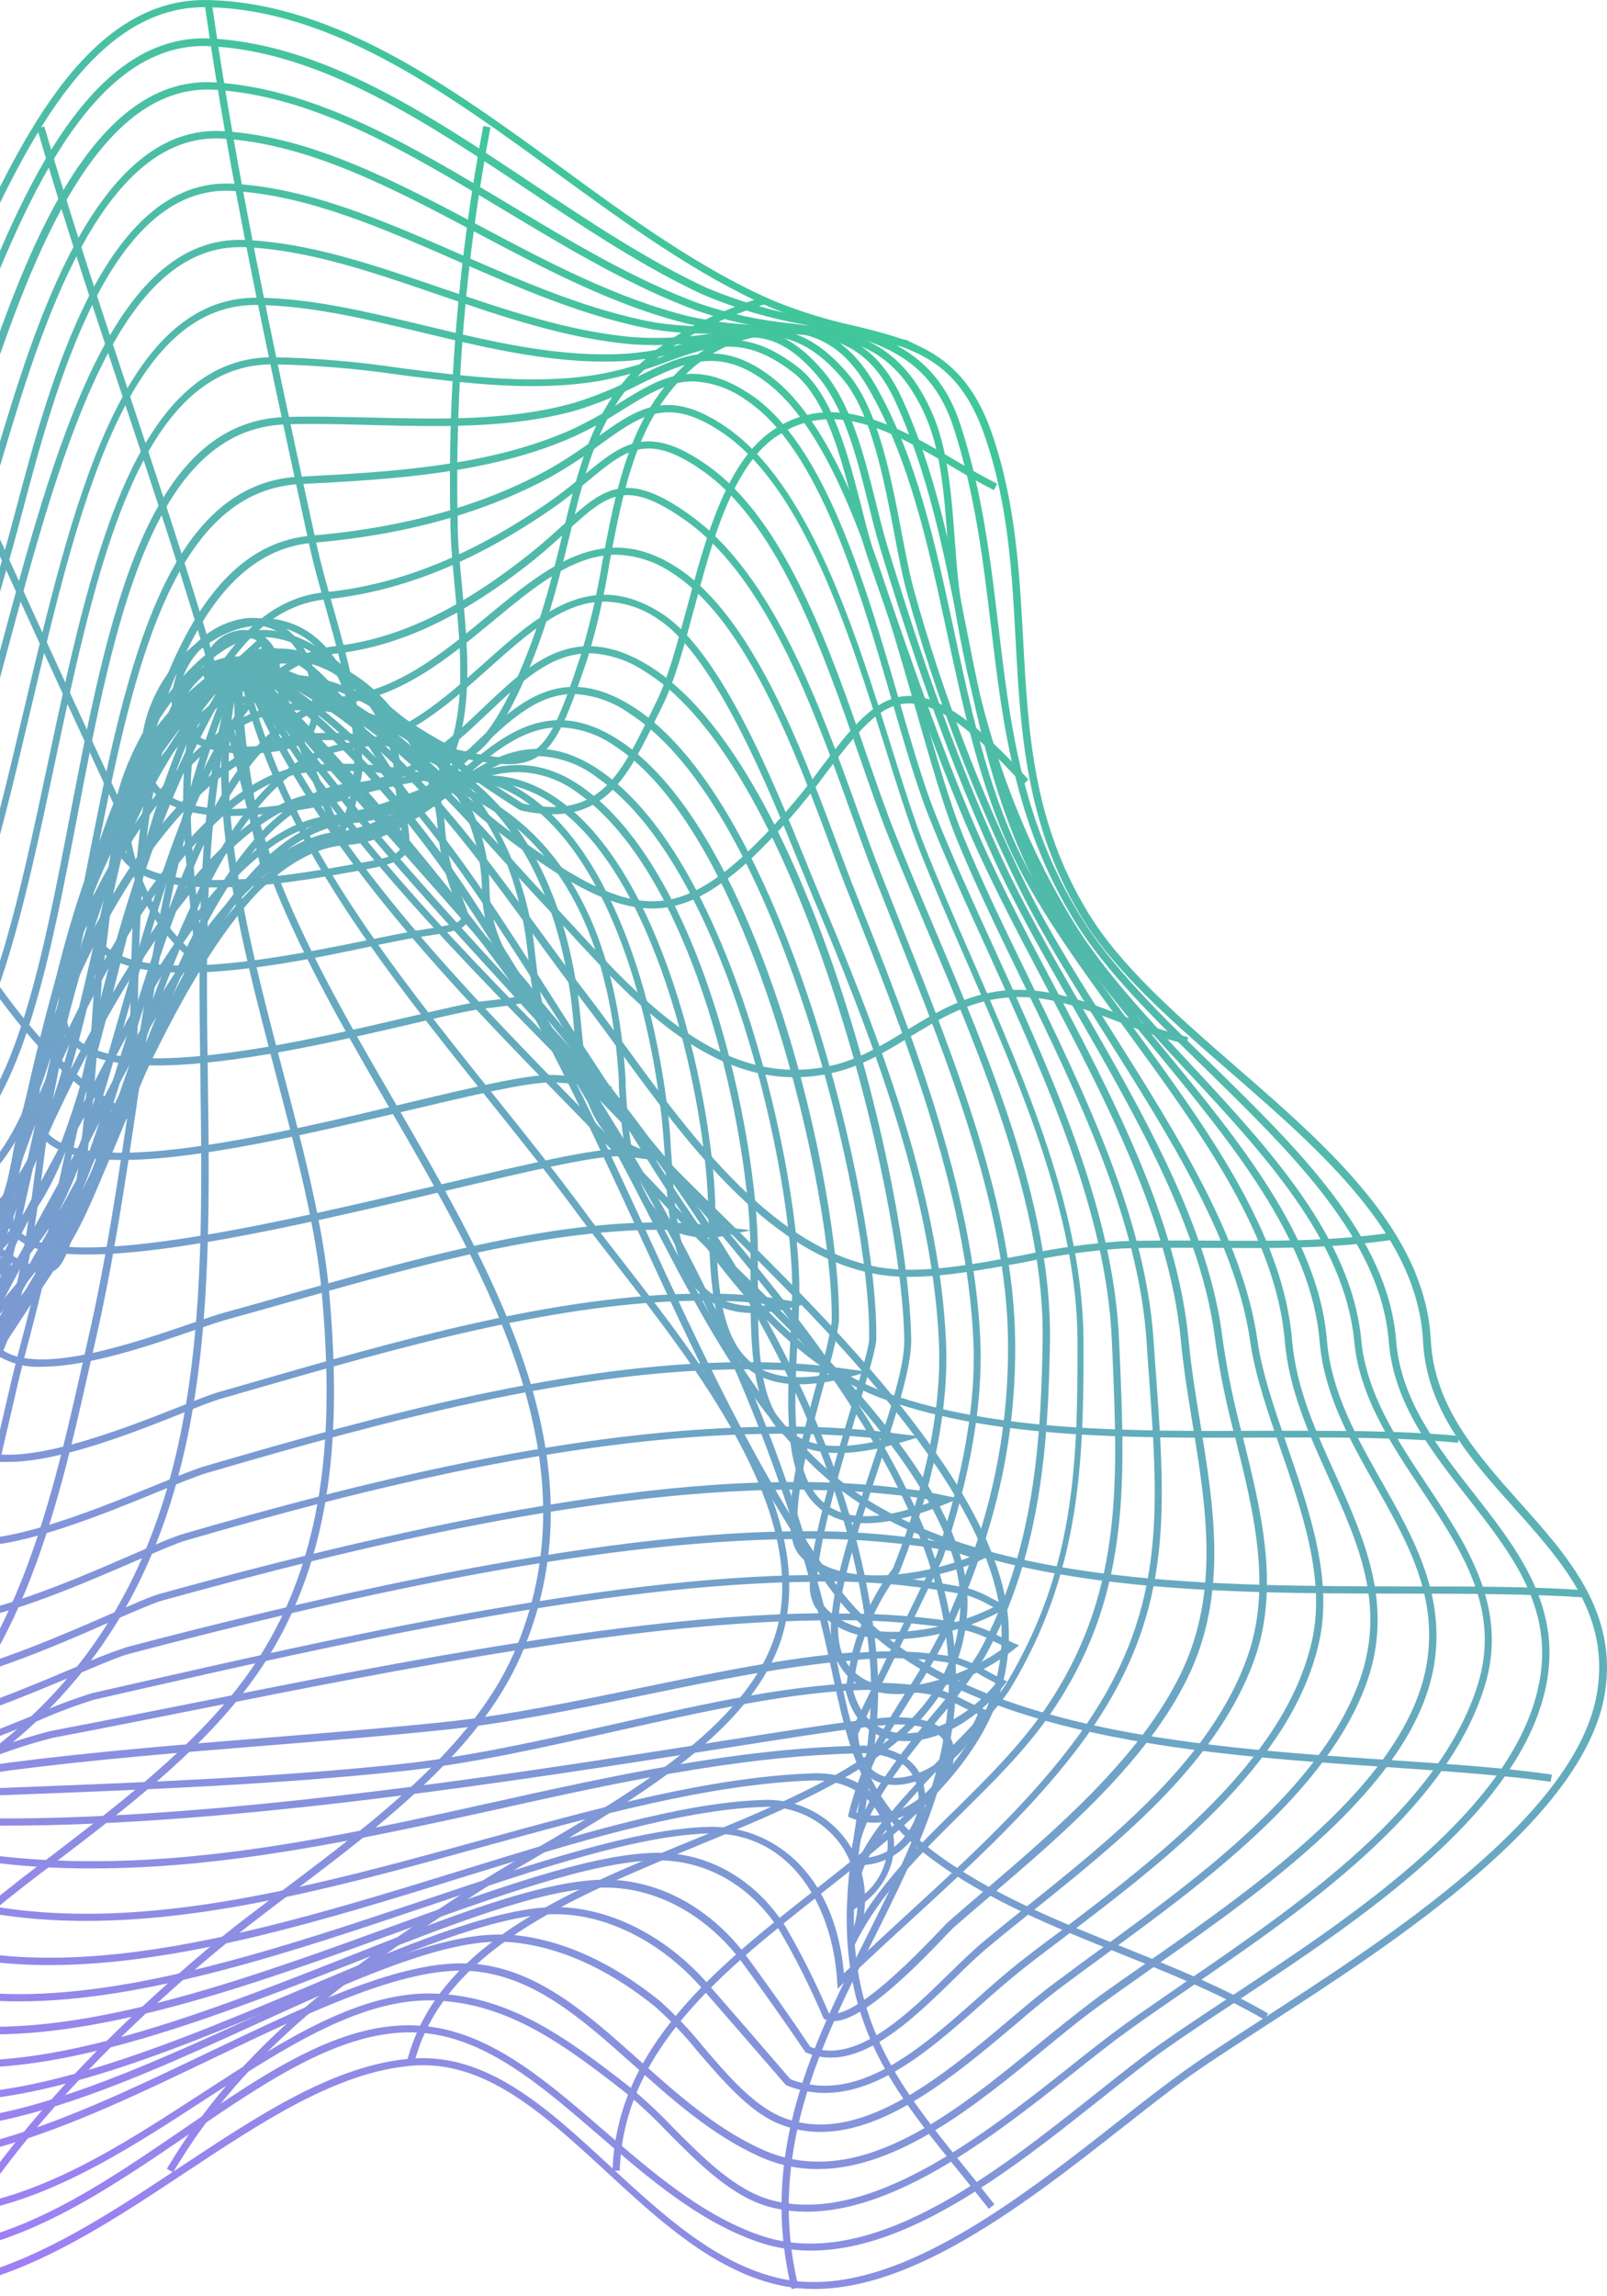 <svg xmlns="http://www.w3.org/2000/svg" width="451" height="644" viewBox="0 0 451 644" fill="none">
<g opacity="0.8">
<path d="M-27.662 643.181C-41.748 643.181 -53.822 638.955 -63.118 630.545C-79.499 615.857 -88.232 588.674 -89.138 549.721C-89.299 541.895 -86.763 526.583 -83.523 507.207C-74.931 455.618 -61.931 377.652 -89.158 363.869C-100.205 358.296 -123.367 367.008 -145.623 375.459C-167.879 383.909 -188.786 391.756 -197.942 385.74C-199.465 384.654 -200.698 383.211 -201.533 381.538C-202.368 379.865 -202.78 378.012 -202.732 376.143C-203.617 359.282 -204.12 301.214 -173.151 262.563C-161.661 248.278 -146.025 238.68 -130.852 229.445C-118.376 221.86 -105.477 214.013 -94.913 203.55C-65.916 174.838 -42.291 135.463 -23.014 100.735C-19.21 93.894 -15.286 85.242 -11.141 76.108C4.394 41.903 23.712 -0.813 58.464 0.012C94.183 0.877 126.419 24.358 157.61 47.054C176.848 61.138 196.729 75.544 217.033 84.337C224.33 87.314 231.871 89.657 239.571 91.339C256.192 95.363 270.54 98.904 278.368 121.519C285.069 140.996 286.115 160.493 287.141 179.345C288.57 205.643 289.918 230.511 305.252 255.803C314.428 270.994 330.184 284.716 346.886 299.243C373.046 321.979 400.011 345.52 401.561 376.002C402.506 394.613 414.741 408.195 426.573 421.494C440.076 436.584 454.041 452.178 450.419 474.853C444.744 510.346 390.875 545.154 355.217 568.192C347.168 573.423 340.165 577.93 334.551 581.874C328.937 585.817 322.336 591.029 315.434 596.441C286.176 619.418 249.753 648.03 218.583 640.967C200.069 636.782 184.816 622.698 170.066 609.077C152.559 592.98 136.018 577.628 115.432 579.439C94.444 581.29 73.798 594.972 51.944 609.439C28.763 624.791 4.796 640.666 -21.062 642.879C-23.356 643.1 -25.549 643.181 -27.662 643.181ZM-98.092 360.127C-94.726 360.025 -91.383 360.714 -88.333 362.139C-59.778 376.585 -72.918 455.437 -81.632 507.589C-84.751 526.804 -87.206 542.035 -87.206 549.681C-86.32 588.051 -77.788 614.75 -61.871 629.036C-51.528 638.332 -37.904 642.315 -21.384 640.887C3.951 638.734 27.696 623 50.677 607.789C72.812 593.161 93.599 579.359 115.07 577.467C136.541 575.576 153.424 591.129 171.253 607.648C185.802 621.088 200.854 634.992 218.844 639.076C249.029 645.917 285.089 617.648 314.006 594.912C320.928 589.479 327.468 584.349 333.203 580.304C338.938 576.26 345.84 571.793 353.95 566.562C389.286 543.725 442.712 509.219 448.246 474.592C451.707 452.862 438.687 438.375 424.883 422.903C412.809 409.422 400.333 395.499 399.367 376.183C397.858 346.505 371.195 323.266 345.377 300.812C328.555 286.185 312.677 272.362 303.34 256.909C287.826 231.216 286.397 204.938 285.029 179.546C284.022 160.835 283.016 141.479 276.356 122.284C268.97 100.594 255.81 97.375 239.108 93.351C231.289 91.645 223.633 89.262 216.228 86.228C195.743 77.254 175.741 62.768 156.423 48.684C125.494 26.169 93.498 2.809 58.404 2.024C25.04 1.159 5.984 43.191 -9.31 76.933C-13.475 86.127 -17.359 94.799 -21.243 101.721C-40.601 136.569 -64.326 176.166 -93.484 204.979C-104.23 215.622 -117.229 223.51 -129.705 231.135C-144.737 240.27 -160.292 249.726 -171.561 263.811C-202.188 301.919 -201.685 359.342 -200.8 376.042C-200.872 377.599 -200.557 379.149 -199.882 380.553C-199.208 381.958 -198.196 383.173 -196.936 384.09C-188.545 389.563 -167.094 381.455 -146.347 373.608C-128.78 366.988 -110.75 360.127 -98.012 360.127H-98.092Z" fill="url(#paint0_linear_4458_110482)"/>
<path d="M-25.086 632.577C-39.434 632.577 -51.427 628.211 -60.764 619.539C-79.68 602.034 -84.328 570.325 -84.912 546.824C-85.173 535.858 -82.577 519.138 -79.559 499.783C-72.154 452.158 -61.992 386.967 -92.699 372.843C-101.05 369.02 -119.503 374.855 -137.352 380.509C-157.636 387.108 -178.785 393.688 -188.163 387.35C-189.696 386.249 -190.951 384.803 -191.824 383.129C-192.698 381.455 -193.167 379.6 -193.193 377.712C-195.507 347.21 -189.169 304.293 -164.176 275.319C-152.545 261.778 -137.03 253.308 -122.039 245.139C-108.737 237.895 -95.013 230.391 -83.805 219.365C-55.25 191.095 -35.751 152.625 -19.733 118.763C-16.634 112.203 -13.334 103.733 -9.833 94.759C4.253 58.542 23.571 8.986 59.128 10.797C90.782 12.406 120.503 32.245 149.259 51.42C165.357 62.104 181.878 73.17 198.5 80.816C207.29 84.5 216.462 87.199 225.847 88.864C244.561 92.888 262.249 96.691 269.514 119.044C275.712 138.018 277.965 156.891 280.139 175.14C283.499 203.429 286.679 230.129 303.32 257.171C311.873 271.054 325.456 284.414 340.065 298.558C364.373 322.301 389.527 346.847 391.821 376.062C393.129 392.722 403.492 405.961 413.514 418.758C425.185 433.647 437.239 449.039 434.462 469.562C429.411 507.086 381.619 538.575 346.746 561.552C339.2 566.522 332.096 571.21 326.14 575.455C320.928 579.198 315.052 583.866 308.854 588.795C280.219 611.531 244.581 639.841 212.727 628.855C196.065 623.121 181.898 610.887 168.195 599.057C151.634 584.751 135.998 571.25 117.505 570.144C96.537 568.936 75.247 583.443 52.81 598.815C29.507 614.67 5.46 631.128 -21.223 632.577C-22.531 632.577 -23.818 632.577 -25.086 632.577ZM-99.722 369.644C-97.02 369.545 -94.329 370.033 -91.834 371.072C-59.758 385.801 -69.699 449.2 -77.547 500.125C-80.545 519.38 -83.141 536.019 -82.879 546.804C-82.316 569.942 -77.788 601.129 -59.416 618.111C-49.636 627.165 -36.818 631.31 -21.343 630.525C4.817 629.137 28.602 612.859 51.623 597.085C74.643 581.31 95.913 566.783 117.565 568.192C136.743 569.319 152.64 583.041 169.442 597.568C183.005 609.278 197.031 621.39 213.31 627.004C244.139 637.607 279.294 609.7 307.546 587.246C313.764 582.316 319.62 577.628 324.912 573.866C330.949 569.58 338.032 564.892 345.579 559.902C380.13 537.146 427.479 505.959 432.409 469.36C435.065 449.683 423.796 435.297 411.884 420.066C401.661 407.027 391.117 393.547 389.748 376.284C387.515 347.813 362.643 323.548 338.596 300.068C324.007 285.822 310.223 272.382 301.55 258.277C284.666 230.873 281.326 202.685 278.086 175.442C275.913 157.333 273.679 138.501 267.542 119.728C260.62 98.562 244.28 95.041 225.284 90.976C215.751 89.269 206.438 86.509 197.514 82.747C180.772 75.041 164.11 63.914 147.991 53.19C119.477 34.156 89.977 14.499 58.887 12.95C24.819 11.239 5.762 60.011 -8.102 95.644C-11.604 104.638 -14.924 113.129 -18.063 119.789C-34.162 153.792 -53.741 192.464 -82.457 220.954C-93.786 232.181 -107.651 239.747 -121.073 247.111C-135.903 255.159 -151.257 263.589 -162.647 276.849C-187.156 305.359 -193.455 347.672 -191.181 377.772C-191.167 379.345 -190.785 380.891 -190.065 382.289C-189.345 383.687 -188.307 384.896 -187.036 385.821C-178.463 391.615 -157.877 385.096 -137.956 378.778C-123.427 374.05 -109.522 369.644 -99.722 369.644Z" fill="url(#paint1_linear_4458_110482)"/>
<path d="M-21.846 621.813C-35.932 621.813 -47.544 617.789 -56.699 609.861C-71.127 597.346 -79.217 575.274 -80.847 544.269C-81.37 533.685 -79.318 518.112 -76.943 500.004C-70.906 454.492 -63.521 397.853 -92.237 383.789C-101.916 379.06 -118.98 383.788 -135.481 388.275C-152.807 393.044 -169.187 397.551 -177.9 391.837C-179.572 390.67 -180.967 389.149 -181.986 387.382C-183.005 385.616 -183.623 383.647 -183.796 381.615C-187.821 353.688 -178.504 311.898 -152.947 286.024C-141.316 274.253 -126.788 267.191 -112.702 260.35C-98.615 253.509 -84.529 246.688 -72.898 235.24C-45.068 207.775 -28.004 169.627 -13.737 132.505C-11.725 127.213 -9.471 120.574 -7.116 113.552C5.279 76.59 23.994 20.736 60.376 23.11C89.011 24.941 116.237 41.36 142.558 57.134C159.904 67.576 177.854 78.381 196.226 85.142C204.618 88.008 213.316 89.885 222.144 90.735C238.021 92.747 251.765 94.578 261.183 114.879C266.012 125.302 266.978 138.32 267.924 150.935C268.387 157.132 268.809 163.007 269.675 168.42C275.39 204.093 285.451 232.805 301.368 258.74C309.417 271.899 321.31 284.696 333.887 298.237C356.223 322.24 379.304 347.069 382.041 375.921C383.47 390.891 392.103 403.929 400.494 416.524C411.823 433.546 423.535 451.172 416.592 473.264C405.565 508.394 366.104 535.456 334.41 557.206C328.071 561.552 322.075 565.657 316.561 569.641C312.013 572.92 306.902 576.964 301.509 581.25C277.362 600.384 244.259 626.601 216.027 619.056C205.402 616.199 196.226 606.984 187.352 598.05C183.609 594.119 179.645 590.404 175.479 586.924C157.771 573.021 142.679 562.276 123.019 561.17C102.05 559.983 80.459 574.007 57.599 588.876C34.739 603.745 11.175 619.056 -14.582 621.41C-17.077 621.692 -19.492 621.813 -21.846 621.813ZM-102.479 379.785C-98.633 379.649 -94.806 380.392 -91.291 381.958C-61.267 396.645 -68.813 454.069 -74.891 500.225C-77.245 518.213 -79.297 533.766 -78.774 544.168C-77.245 574.61 -69.377 596.199 -55.371 608.352C-45.129 617.245 -31.465 620.968 -14.763 619.459C10.491 617.165 33.874 601.954 56.492 587.266C79.633 572.216 101.527 557.971 123.139 559.238C143.383 560.385 158.737 571.31 176.707 585.395C180.953 588.913 184.985 592.682 188.78 596.682C197.473 605.415 206.448 614.449 216.55 617.145C243.797 624.448 276.436 598.594 300.261 579.721C305.675 575.415 310.786 571.371 315.374 568.051C320.928 564.027 326.924 560.003 333.263 555.576C364.715 533.987 403.794 507.187 414.681 472.721C421.321 451.534 410.394 435.096 398.824 417.691C390.312 404.895 381.518 391.656 380.049 376.183C377.373 348.014 354.513 323.427 332.418 299.726C319.761 286.104 307.808 273.247 299.638 259.907C283.539 233.751 273.478 204.798 267.703 168.862C266.817 163.329 266.374 157.434 265.912 151.197C264.986 138.783 264.04 125.926 259.352 115.845C250.397 96.53 237.82 94.9 221.883 92.828C212.91 91.963 204.07 90.052 195.542 87.133C176.988 80.293 158.958 69.448 141.512 58.965C114.185 42.547 88.387 27.014 60.396 25.183C25.563 22.869 7.151 77.878 -5.044 114.256C-7.418 121.298 -9.632 127.958 -11.684 133.29C-26.052 170.613 -43.217 209.003 -71.329 236.729C-83.161 248.419 -97.65 255.44 -111.575 262.221C-125.5 269.002 -139.948 275.963 -151.338 287.512C-176.431 312.904 -185.547 353.91 -181.522 381.394C-181.394 383.133 -180.881 384.821 -180.022 386.338C-179.163 387.855 -177.977 389.163 -176.552 390.167C-168.502 395.378 -151.881 390.811 -135.742 386.364C-124.212 383.084 -112.198 379.785 -102.479 379.785Z" fill="url(#paint2_linear_4458_110482)"/>
<path d="M229.509 608.433C223.807 608.44 218.17 607.211 212.988 604.831C199.667 598.795 188.599 588.896 177.894 579.318C163.204 566.2 149.34 553.806 131.43 552.82C113.179 551.834 87.321 564.188 59.933 577.286C20.231 596.36 -20.8 615.897 -48.248 600.646C-64.004 591.874 -73.301 572.638 -76.681 541.814C-77.728 532.237 -76.379 517.669 -74.85 500.929C-70.966 458.576 -66.137 405.84 -95.174 393.728C-103.827 390.126 -117.591 393.627 -130.913 397.048C-145.824 400.871 -159.91 404.472 -168.06 398.959C-169.889 397.606 -171.401 395.87 -172.489 393.871C-173.577 391.873 -174.215 389.661 -174.358 387.39C-178.383 357.209 -166.088 321.254 -144.375 300.027C-132.301 288.237 -117.37 281.698 -102.922 275.38C-88.473 269.062 -73.643 262.563 -61.69 250.853C-31.848 221.598 -17.802 178.963 -5.346 141.358C-4.017 137.334 -2.528 132.384 -0.979 127.153C9.384 92.465 26.73 34.418 62.811 36.792C87.522 38.442 110.603 50.635 135.032 63.572C153.928 73.633 173.487 83.914 193.811 88.844C200.921 90.381 208.169 91.19 215.443 91.258C230.898 91.882 244.28 92.425 253.154 111.781C262.531 132.284 266.898 154.376 271.124 175.744C275.993 200.431 281.024 226.045 293.822 249.606C301.489 263.69 313.301 278.136 325.818 293.327C347.551 319.725 370.088 347.028 372.402 376.002C373.61 390.529 380.814 403.265 387.776 415.579C396.691 431.313 405.887 447.57 402.386 467.509C396.53 500.909 354.272 530.446 323.403 552.015C317.527 556.14 311.973 560.063 307.204 563.564C302.435 567.065 297.827 570.888 292.736 575.053C274.122 590.324 251.967 608.433 229.509 608.433ZM129.317 550.727C130.082 550.727 130.806 550.727 131.551 550.727C150.144 551.733 164.271 564.369 179.222 577.729C189.827 587.185 200.774 596.984 213.814 602.899C240.557 614.972 267.562 592.94 291.367 573.443C296.479 569.258 301.308 565.395 305.916 561.874C310.524 558.353 316.28 554.429 322.176 550.305C352.742 528.937 394.618 499.682 400.333 467.087C403.714 447.872 395.081 432.641 385.945 416.504C378.882 404.009 371.557 391.072 370.33 376.102C367.995 347.813 345.719 320.711 324.188 294.555C311.611 279.303 299.738 264.877 291.991 250.531C279.052 226.608 273.981 200.934 269.071 176.086C264.885 154.839 260.559 132.867 251.262 112.586C242.811 94.377 230.737 93.894 215.262 93.351C207.867 93.259 200.499 92.43 193.268 90.876C172.682 85.886 153.022 75.484 134.006 65.424C109.858 52.607 86.878 40.494 62.59 38.885C28.099 36.651 11.055 93.713 0.872 127.817C-0.697 133.048 -2.166 137.998 -3.514 142.082C-15.97 179.909 -30.097 222.765 -60.281 252.382C-72.496 264.334 -87.548 270.933 -102.117 277.291C-116.686 283.649 -131.174 290.027 -142.966 301.556C-164.256 322.28 -176.35 357.511 -172.366 387.108C-171.722 391.917 -169.951 395.257 -166.933 397.269C-159.528 402.279 -145.24 398.617 -131.396 395.076C-117.551 391.535 -103.686 387.973 -94.39 391.857C-64.004 404.553 -68.894 458.073 -72.838 501.09C-74.367 517.79 -75.695 532.196 -74.669 541.572C-71.389 571.753 -62.414 590.445 -47.262 598.875C-20.78 613.624 19.828 594.207 59.068 575.415C85.61 562.739 110.744 550.727 129.317 550.727Z" fill="url(#paint3_linear_4458_110482)"/>
<path d="M230.294 598.01C226.049 598.025 221.848 597.154 217.959 595.455C210.05 591.994 202.826 583.584 195.823 575.455C192.216 570.978 188.252 566.799 183.971 562.961C170.247 551.834 155.799 545.536 142.156 544.711C124.83 543.665 98.851 555.496 71.363 568.011C30.876 586.461 -15.025 607.366 -44.545 591.592C-59.738 583.544 -69.216 566.804 -73.482 540.647C-75.011 531.231 -74.307 517.408 -73.482 501.412C-71.47 464.552 -69.196 418.697 -95.054 407.048C-102.56 403.667 -114.291 405.84 -125.641 407.953C-139.022 410.448 -151.66 412.782 -159.125 407.168C-162.627 404.553 -164.599 400.488 -165.162 394.754C-168.16 364.574 -155.624 332.2 -133.227 312.261C-121.153 301.577 -106.725 295.822 -92.76 290.249C-78.03 284.374 -62.837 278.317 -50.723 266.487C-23.094 239.485 -12.107 201.256 -1.502 164.295C-0.677 161.398 0.168 158.521 0.993 155.664C2.039 152.042 3.207 147.615 4.434 143.028C13.731 107.998 29.226 49.368 65.487 51.541C86.838 52.808 107.403 61.802 129.176 71.319C146.824 79.025 165.076 87.013 183.689 90.433C191.485 91.629 199.396 91.886 207.253 91.198C222.144 90.413 235.023 89.729 245.487 107.717C257.239 128.018 262.571 152.887 267.743 176.911C272.331 198.319 277.06 220.451 286.316 239.545C293.842 255.119 305.433 270.953 317.688 287.734C338.535 316.244 360.107 345.721 362.623 375.962C363.729 389.221 369.283 401.515 374.696 413.406C382.846 431.514 391.278 450.065 383.631 471.755C372.785 502.579 338.032 527.951 310.102 548.353C305.413 551.774 301.006 554.993 296.901 558.091C293.138 560.949 289.013 564.409 284.646 568.152C268.487 581.733 249.149 598.01 230.294 598.01ZM140.002 542.639C140.794 542.639 141.559 542.639 142.296 542.639C156.383 543.484 171.193 549.943 185.259 561.331C189.624 565.247 193.662 569.513 197.333 574.087C204.174 582.135 211.238 590.183 218.744 593.544C240.114 602.899 264.04 582.759 283.258 566.562C287.645 562.86 291.79 559.359 295.613 556.502C299.437 553.645 304.145 550.164 308.834 546.743C336.543 526.522 371.014 501.352 381.659 471.111C389.024 450.166 381.136 432.721 372.785 414.251C367.331 402.178 361.697 389.744 360.57 376.123C358.095 346.465 336.704 317.21 316.038 288.921C303.723 272.06 292.072 256.145 284.465 240.431C275.108 221.095 270.379 198.862 265.731 177.333C260.599 153.45 255.307 128.763 243.595 108.743C233.796 91.802 222.084 92.425 207.253 93.21C199.241 93.913 191.174 93.643 183.227 92.405C164.371 88.944 146.019 80.916 128.271 73.17C106.659 63.713 86.254 54.8 65.266 53.553C30.695 51.541 15.401 109.125 6.285 143.551C5.038 148.199 3.891 152.585 2.824 156.227C1.999 159.084 1.174 161.961 0.329 164.859C-10.356 202.061 -21.404 240.551 -49.415 267.915C-61.811 279.987 -77.205 286.185 -92.116 292.06C-105.92 297.553 -120.288 303.247 -131.979 313.709C-153.913 333.186 -166.188 364.895 -163.271 394.452C-162.747 399.603 -161.037 403.205 -158.018 405.458C-151.257 410.549 -138.459 408.174 -126.103 405.881C-114.452 403.708 -102.399 401.474 -94.329 405.116C-67.204 417.329 -69.638 463.948 -71.57 501.412C-72.395 517.287 -73.12 531.009 -71.57 540.224C-67.405 565.717 -58.289 581.914 -43.68 589.721C-15.025 605.032 30.393 584.328 70.458 566.079C97.1 554.108 122.254 542.639 140.002 542.639Z" fill="url(#paint4_linear_4458_110482)"/>
<path d="M-14.763 589.359C-24.371 589.613 -33.898 587.542 -42.533 583.322C-56.619 575.958 -66.197 561.472 -70.705 540.265C-72.717 531.231 -72.576 517.629 -72.516 503.223C-72.375 472.479 -72.214 434.21 -91.774 422.219C-98.495 418.094 -109.361 419.06 -119.946 419.965C-131.537 420.991 -143.53 421.977 -150.352 416.223C-153.732 413.265 -155.624 409.241 -155.966 403.406C-156.896 388.021 -154.044 372.642 -147.66 358.613C-141.276 344.584 -131.554 332.331 -119.342 322.924C-107.872 314.092 -94.551 309.142 -81.672 304.353C-67.002 298.901 -51.85 293.267 -39.816 281.919C-22.189 265.279 -11.644 225.803 -0.395 184.013C15.2 125.785 31.379 65.645 68.787 67.315C86.898 68.1 104.787 74.256 123.803 80.775C141.572 86.811 160.025 93.17 178.317 94.618C185.86 95.069 193.431 94.636 200.874 93.331C214.478 91.319 225.223 89.83 238.042 104.92C246.433 114.779 250.115 133.954 253.033 149.346C254.22 155.603 255.347 161.519 256.635 166.026C264.538 194.436 275.061 222.052 288.067 248.519C294.627 261.738 303.26 275.38 312.396 289.846C330.305 318.216 348.838 347.552 352.903 375.982C354.191 385.096 357.612 394.996 361.214 405.478C367.613 424.029 374.234 443.244 370.108 461.011C362.2 495.215 326.824 522.016 298.41 543.605C294.386 546.683 290.361 549.641 286.799 552.498C283.238 555.355 279.213 558.816 275.168 562.417C259.07 576.703 240.758 592.9 220.836 584.992L220.595 584.892L220.434 584.711C212.385 575.415 204.336 566.146 196.286 556.904C184.696 544.027 169.141 536.543 154.773 536.945C138.332 537.367 113.279 547.971 86.737 559.198C52.83 573.544 15.421 589.359 -14.763 589.359ZM-106.524 417.148C-100.487 417.148 -95.013 417.913 -90.808 420.488C-70.262 433.063 -70.443 471.956 -70.584 503.203C-70.584 517.509 -70.705 531.009 -68.813 539.822C-64.326 560.707 -55.452 574.349 -41.647 581.512C-10.034 597.95 40.998 576.361 86.033 557.367C112.756 546.059 137.99 535.396 154.793 534.953C169.805 534.571 185.883 542.277 197.876 555.576C205.925 564.792 213.914 574.007 221.843 583.222C240.496 590.465 258.205 574.771 273.84 560.928C277.865 557.307 281.769 553.886 285.552 550.868C289.335 547.85 293.118 545.033 297.143 542.035C325.315 520.668 360.369 494.048 368.116 460.608C372.141 443.385 365.581 424.391 359.282 406.162C355.64 395.599 352.199 385.619 350.871 376.304C346.846 348.316 328.454 319.162 310.625 290.953C301.469 276.466 292.816 262.785 286.196 249.445C273.128 222.856 262.558 195.112 254.623 166.569C253.315 161.981 252.188 156.026 250.981 149.728C248.103 134.557 244.501 115.684 236.452 106.228C224.378 91.983 214.598 93.391 201.096 95.323C193.506 96.649 185.787 97.088 178.095 96.63C159.461 95.162 140.968 88.824 123.079 82.687C104.224 76.208 86.395 70.091 68.647 69.327H67.278C32.385 69.327 16.689 127.958 1.476 184.677C-9.793 226.749 -20.458 266.507 -38.488 283.508C-50.824 295.158 -66.177 300.852 -81.028 306.365C-93.766 311.114 -106.946 316.003 -118.175 324.655C-130.087 333.843 -139.573 345.802 -145.809 359.492C-152.045 373.182 -154.841 388.188 -153.954 403.205C-153.591 408.416 -151.941 412.138 -149.064 414.633C-142.886 419.905 -131.315 418.899 -120.127 417.913C-115.559 417.551 -110.911 417.148 -106.524 417.148Z" fill="url(#paint5_linear_4458_110482)"/>
<path d="M-7.821 579.982C-17.835 580.207 -27.783 578.293 -36.999 574.369C-50.964 568.071 -61.147 556.16 -67.405 538.957C-70.946 529.158 -71.429 515.295 -72.134 500.607C-73.18 475.578 -74.347 447.188 -91.572 436.222C-97.448 432.46 -106.443 432.52 -115.116 432.56C-130.309 432.661 -146.005 432.741 -146.87 413.023C-149.225 358.497 -115.579 342.843 -79.962 326.144C-62.273 317.874 -43.962 309.323 -29.654 295.581C-12.026 278.579 -2.85 239.666 6.869 198.46C20.251 141.68 34.156 82.928 72.45 83.512C87.622 83.733 102.916 87.415 119.135 91.298C137.97 95.826 157.369 100.514 176.506 99.165C182.962 98.578 189.336 97.303 195.522 95.363C208.139 91.822 218.12 89.025 230.878 103.914C238.927 113.29 242.549 127.877 245.749 140.754C246.835 145.161 247.882 149.326 249.029 153.148C259.714 188.238 269.373 214.677 280.32 238.881C286.759 253.107 295.09 267.593 303.904 282.925C321.391 313.367 339.461 344.815 343.184 375.962C344.488 385.069 346.356 394.087 348.778 402.963C353.93 423.727 359.282 445.216 352.038 465.497C341.715 494.43 314.307 516.402 290.12 535.798C285.592 539.42 281.306 542.84 277.201 546.281C274.384 548.615 271.164 551.713 267.864 554.993C255.649 566.924 240.456 581.793 226.431 575.797H226.169L225.988 575.536C219.951 566.723 213.793 557.91 207.475 549.379C197.293 536.381 183.186 529.118 168.778 529.48C151.533 529.943 125.675 540.144 98.348 550.949C63.032 564.671 24.215 579.982 -7.821 579.982ZM-112.118 430.488C-104.069 430.488 -96.16 430.85 -90.506 434.512C-72.395 446.101 -71.188 475.034 -70.121 500.567C-69.518 515.094 -68.954 528.736 -65.513 538.313C-59.476 555.214 -49.817 566.482 -36.174 572.518C-1.764 588.051 50.999 567.246 97.563 548.876C125.091 537.991 151.11 527.73 168.718 527.267C183.79 526.865 198.5 534.43 208.964 547.971C215.262 556.522 221.46 565.294 227.396 574.127C240.134 579.258 254.663 565.053 266.354 553.604C269.735 550.305 272.935 547.186 275.812 544.792C279.937 541.351 284.224 537.911 288.751 534.289C312.738 515.054 339.904 493.284 350.046 464.874C357.069 445.156 351.817 423.989 346.726 403.506C344.293 394.549 342.412 385.451 341.091 376.263C337.409 345.54 319.439 314.252 302.053 283.991C293.219 268.619 284.868 254.092 278.388 239.726C267.401 215.441 257.722 188.923 247.016 153.752C245.829 149.869 244.783 145.704 243.696 141.257C240.537 128.602 236.975 114.256 229.248 105.242C217.335 91.319 208.36 93.854 195.964 97.335C189.634 99.309 183.111 100.604 176.506 101.198C157.127 102.546 137.507 97.838 118.511 93.27C102.413 89.407 87.22 85.765 72.228 85.544H71.725C35.363 85.544 21.78 143.189 8.64 198.942C-1.14 240.451 -10.376 279.645 -28.447 297.049C-42.935 311.013 -61.408 319.645 -79.257 327.995C-114.251 344.332 -147.293 359.785 -144.999 412.883C-144.234 430.689 -130.148 430.609 -115.257 430.508L-112.118 430.488Z" fill="url(#paint6_linear_4458_110482)"/>
<path d="M-1.884 570.646C-28.245 570.646 -50.562 561.894 -63.501 536.864C-68.512 527.166 -69.9 514.349 -71.349 500.768C-73.522 480.648 -75.756 459.763 -90.747 449.844C-96.02 446.343 -103.445 445.518 -110.609 444.733C-123.93 443.264 -137.674 441.755 -137.795 423.083C-138.117 372.601 -104.773 356.284 -69.377 339.02C-51.89 330.469 -33.8 321.616 -20.015 308.216C-3.031 291.677 4.977 253.891 13.469 213.852C25.282 158.098 37.617 100.433 76.334 100.191C88.462 100.42 100.562 101.448 112.555 103.27C131.008 105.624 150.084 108.059 168.154 104.98C174.606 103.759 180.931 101.948 187.05 99.568C199.446 95.121 209.185 91.52 224.016 103.049C233.816 110.654 238.102 128.098 241.744 142.102C243.012 147.173 244.219 151.981 245.547 155.764L248.586 164.557C255.991 185.965 263.658 208.117 272.592 229.384C278.81 244.193 286.679 259.223 295.11 275.138C312.476 308.116 330.426 342.22 333.585 375.982C334.31 383.708 335.597 391.635 336.865 399.301C340.689 422.822 344.653 447.127 333.424 470.366C321.854 494.269 298.088 514.631 277.08 532.538C273.8 535.355 270.58 538.092 267.522 540.768C267.34 540.929 266.797 541.512 265.952 542.377C247.841 561.592 236.794 569.198 231.461 566.381L231.159 566.2L231.019 565.878C227.471 557.543 223.405 549.439 218.844 541.613C210.594 528.655 197.715 521.492 183.609 521.834C165.8 522.337 139.037 532.055 110.703 542.337C74.18 555.576 32.667 570.646 -1.884 570.646ZM77.038 102.203H76.233C39.046 102.425 26.992 159.285 15.341 214.274C6.789 254.515 -1.281 292.744 -18.727 309.645C-32.813 323.286 -50.924 332.2 -68.592 340.831C-103.304 357.813 -136.105 373.849 -135.783 423.063C-135.783 439.964 -123.97 441.172 -110.408 442.741C-102.982 443.546 -95.315 444.391 -89.641 448.153C-73.864 458.596 -71.53 479.923 -69.357 500.466C-67.908 513.867 -66.56 526.502 -61.71 535.858C-49.214 560.003 -27.501 568.514 -1.764 568.514C32.445 568.514 73.697 553.524 109.939 540.345C138.413 530.003 165.337 520.225 183.488 519.722C198.319 519.339 211.821 526.864 220.494 540.466C225.008 548.26 229.041 556.323 232.568 564.61C235.727 565.838 243.857 562.598 264.362 540.868C265.268 539.923 265.851 539.299 266.053 539.138C269.131 536.442 272.331 533.705 275.631 530.888C296.458 513.082 320.042 492.901 331.432 469.38C342.399 446.705 338.475 422.701 334.692 399.502C333.444 391.796 332.136 383.829 331.412 376.062C328.293 342.682 310.424 308.759 293.178 275.963C284.767 260.008 276.838 244.938 270.58 230.048C261.605 208.721 253.939 186.548 246.533 165.1L243.475 156.287C242.146 152.424 240.919 147.595 239.631 142.484C236.17 128.762 231.864 111.68 222.627 104.517C208.722 93.753 199.848 96.932 187.573 101.338C181.344 103.758 174.904 105.597 168.336 106.831C149.943 109.97 130.726 107.515 112.152 105.141C100.521 103.426 88.793 102.444 77.038 102.203Z" fill="url(#paint7_linear_4458_110482)"/>
<path d="M5.36 561.391C-20.398 561.391 -42.935 553.987 -58.611 533.424C-65.614 524.269 -68.089 512.478 -70.504 501.09C-73.663 486 -76.681 471.755 -89.138 462.862C-93.987 459.381 -100.125 457.992 -106.081 456.624C-117.39 453.988 -129.162 451.333 -128.76 433.385C-127.673 386.605 -92.76 368.155 -58.993 350.308C-42.03 341.355 -24.503 332.099 -11.262 319.343C5.299 303.387 12.302 267.03 19.728 228.338C30.131 174.194 40.897 118.219 80.097 116.972C87.965 116.71 95.933 116.972 104.385 117.133C123.28 117.596 142.84 118.079 160.729 113.109C166.869 111.257 172.819 108.824 178.498 105.845C191.155 99.689 202.102 94.357 216.973 106.107C236.834 121.801 248.948 164.013 258.708 197.936C262.873 212.443 266.757 226.105 270.781 235.622C275.812 247.795 281.869 260.269 288.309 273.488C304.588 307.029 321.451 341.717 323.745 375.921C323.966 379.322 324.208 382.642 324.449 385.881C327.247 425.035 329.299 453.345 304.326 487.851C291.146 505.959 273.659 522.056 256.776 537.548C250.055 543.685 243.133 550.043 236.653 556.321L235.083 557.85L234.943 555.657C233.655 534.913 222.265 514.289 199.768 514.289H198.58C178.639 514.913 150.547 524.349 120.805 534.41C82.29 547.428 40.716 561.391 5.36 561.391ZM88.065 118.924C85.429 118.924 82.833 118.924 80.237 119.044C42.607 120.231 31.942 175.381 21.74 228.761C14.254 267.694 7.191 304.454 -9.833 320.852C-23.275 333.789 -40.923 343.125 -58.007 352.159C-92.8 370.529 -125.661 387.893 -126.707 433.486C-127.069 449.723 -117.129 451.997 -105.638 454.612C-99.481 456 -93.142 457.449 -87.97 461.171C-74.87 470.588 -71.651 485.879 -68.532 500.668C-66.177 511.855 -63.742 523.404 -57.021 532.196C-20.599 579.882 54.239 554.731 120.262 532.559C150.165 522.498 178.397 513.042 198.621 512.438C215.967 511.835 234.258 524.51 236.854 553.524C242.891 547.709 249.23 541.874 255.408 536.2C272.23 520.768 289.617 504.833 302.697 486.805C327.267 452.882 325.254 424.914 322.477 386.203C322.236 382.943 321.994 379.624 321.773 376.143C319.499 342.34 302.737 307.733 286.538 274.474C280.098 261.215 274.021 248.72 268.95 236.487C264.926 226.91 261.042 213.147 256.877 198.58C247.197 164.959 235.164 123.089 215.826 107.797C201.941 96.811 192.04 101.64 179.484 107.797C173.691 110.825 167.628 113.304 161.373 115.201C143.262 120.211 123.482 119.708 104.425 119.225C98.75 119.064 93.337 118.924 88.025 118.924H88.065Z" fill="url(#paint8_linear_4458_110482)"/>
<path d="M13.852 551.21C-11.584 551.21 -34.584 544.993 -52.554 527.951C-60.12 520.748 -64.246 511.392 -68.23 502.338C-72.898 491.755 -77.305 481.755 -86.743 474.733C-91.073 471.791 -95.822 469.519 -100.829 467.993C-110.89 464.411 -120.489 461.011 -119.704 443.687C-117.692 400.529 -83.805 380.569 -50.924 361.194C-33.981 351.254 -16.474 340.952 -3.756 327.653C10.813 312.381 17.413 278.76 24.416 243.147C34.8 190.311 45.545 135.684 84 133.692H84.362C108.933 132.405 136.803 130.956 160.146 120.614C164.916 118.404 169.523 115.856 173.93 112.988C185.46 105.866 194.576 100.252 210.151 110.333C231.401 124.075 243.012 164.316 252.409 196.649C255.85 208.56 259.11 219.808 262.37 227.997C267.159 240.069 272.794 252.403 278.77 265.501C295.392 301.899 312.577 339.564 314.066 375.962L314.267 380.429C315.797 416.867 317.125 448.335 294.788 480.749C287.765 490.97 278.69 499.863 269.977 508.475C258.567 519.742 246.755 531.372 239.792 545.718L237.961 544.852C240.033 540.625 240.975 535.933 240.697 531.233C240.418 526.533 238.928 521.985 236.371 518.032C233.884 514.332 230.464 511.353 226.458 509.396C222.452 507.439 218 506.573 213.552 506.885C190.893 507.71 161.433 516.805 130.243 526.442C91.888 538.394 50.355 551.21 13.852 551.21ZM194.395 106.972C187.674 106.972 181.919 110.514 175.016 114.779C170.505 117.683 165.799 120.271 160.93 122.525C137.266 133.028 109.194 134.497 84.463 135.785H84.101C47.215 137.797 36.631 191.538 26.388 243.61C19.325 279.505 12.665 313.408 -2.307 329.102C-15.186 342.643 -32.874 352.904 -49.898 362.964C-82.296 381.998 -115.8 401.676 -117.672 443.747C-118.396 459.562 -110.327 462.439 -100.145 466.061C-94.932 467.641 -89.992 470.009 -85.495 473.083C-75.635 480.427 -70.926 491.191 -66.358 501.473C-62.334 510.346 -58.309 519.581 -51.125 526.442C-8.324 567.186 64.984 544.551 129.679 524.571C160.991 514.893 190.571 505.759 213.512 504.913C218.304 504.608 223.094 505.561 227.404 507.679C231.714 509.797 235.395 513.005 238.082 516.986C241.959 522.869 243.515 529.981 242.448 536.945C249.532 525.839 259.171 516.342 268.608 507.107C277.221 498.576 286.196 489.723 293.118 479.662C315.072 447.772 313.744 416.625 312.235 380.549L312.034 376.083C310.565 340.107 293.46 302.603 277.02 266.386C270.983 253.268 265.389 240.894 260.579 228.801C257.279 220.512 254.019 209.224 250.518 197.253C241.281 165.261 229.771 125.423 209.165 112.083C204.849 108.968 199.713 107.191 194.395 106.972Z" fill="url(#paint9_linear_4458_110482)"/>
<path d="M24.135 538.816C0.168 538.816 -22.873 534.189 -44.283 521.734C-53.057 516.603 -59.416 509.36 -65.573 502.338C-70.74 495.939 -76.689 490.213 -83.282 485.296C-86.559 483.133 -89.989 481.21 -93.544 479.542C-103.385 474.652 -111.876 470.427 -110.709 453.486C-107.973 414.452 -75.575 392.541 -44.304 371.374C-27.4 359.946 -9.913 348.135 1.979 333.93C13.872 319.725 20.834 289.484 27.958 257.654C39.428 206.327 51.301 153.269 87.502 150.231C112.957 148.098 135.193 141.921 153.586 131.881C158.255 129.243 162.746 126.299 167.028 123.069C178.8 114.558 187.291 108.421 203.893 119.869C227.135 135.966 239.933 176.73 250.176 209.546C253.456 220.049 256.555 229.948 259.613 237.715C263.638 247.775 267.964 257.835 272.633 268.519C288.007 303.77 303.924 340.228 304.085 376.103C304.226 411.575 302.837 441.252 283.962 472.982C280.662 478.535 274.001 485.376 266.938 492.62C260.954 498.554 255.272 504.786 249.914 511.292L250.035 511.634C252.772 520.527 249.029 529.742 240.476 535.114L239.269 535.859L238.947 534.51C237.237 527.368 241.322 519.219 247.66 510.949C245.246 504.913 238.846 498.998 227.537 499.441C199.204 500.507 168.114 509.058 135.213 518.112C98.207 528.354 60.135 538.816 24.135 538.816ZM187.654 115.644C180.933 115.644 175.399 119.668 168.416 124.698C164.055 127.969 159.492 130.959 154.753 133.652C136.099 143.833 113.601 150.09 87.884 152.243C53.152 155.141 41.44 207.474 30.131 258.097C22.947 290.168 16.166 320.47 3.73 335.238C-8.344 349.644 -26.012 361.535 -43.036 373.044C-73.965 393.949 -105.94 415.579 -108.596 453.626C-109.683 469.22 -102.56 472.801 -92.498 477.771C-88.857 479.476 -85.346 481.446 -81.994 483.666C-75.244 488.67 -69.159 494.511 -63.883 501.05C-57.846 507.931 -51.608 515.134 -43.096 520.024C9.465 550.707 73.295 533.162 135.032 516.161C168.054 507.086 199.265 498.495 227.839 497.429C239.531 496.986 246.433 502.821 249.411 509.159C254.281 503.123 260.217 497.087 265.851 491.211C272.814 484.069 279.394 477.308 282.574 471.956C301.207 440.589 302.536 412.44 302.395 376.103C302.234 340.65 286.417 304.394 271.104 269.324C266.435 258.62 262.008 248.499 258.064 238.459C254.985 230.632 251.866 220.693 248.566 210.17C238.384 177.655 225.686 137.173 203.007 121.539C196.87 117.334 192.02 115.644 187.654 115.644ZM248.687 513.263C243.596 520.124 240.275 526.764 240.939 532.559C244.035 530.508 246.434 527.563 247.818 524.117C249.202 520.671 249.505 516.886 248.687 513.263Z" fill="url(#paint10_linear_4458_110482)"/>
<path d="M26.066 524.088C5.853 524.219 -14.279 521.51 -33.739 516.04C-48.751 511.696 -63.143 505.441 -76.561 497.429C-94.47 486.242 -102.841 474.471 -101.453 462.399C-97.126 424.714 -67.385 402.4 -38.629 380.791C-22.007 368.316 -4.802 355.399 7.211 339.685C17.494 326.264 24.336 299.303 31.58 270.752C43.654 223.268 57.257 169.446 91.104 166.126C111.81 164.114 132.295 155.845 153.767 141.036C157.61 138.38 160.89 135.684 163.828 133.31C174.594 124.437 181.717 118.562 198.701 130.654C220.595 146.227 233.152 182.585 243.253 211.8C245.849 219.325 248.304 226.427 250.679 232.463C254.16 241.316 257.983 250.33 262.028 259.887C277.603 296.687 295.251 338.357 294.667 376.103C294.225 403.808 292.414 435.78 276.456 464.632C272.621 470.762 268.301 476.576 263.537 482.016C260.539 485.678 257.5 489.461 254.522 493.304C256.065 494.431 257.337 495.888 258.245 497.569C259.474 500.507 259.923 503.713 259.549 506.876C259.175 510.038 257.99 513.05 256.11 515.621C254.229 518.191 251.717 520.232 248.816 521.547C245.915 522.861 242.723 523.404 239.551 523.122L238.645 523.002V522.116C238.867 513.082 244.561 503.304 251.584 493.827C248.274 492.257 244.615 491.564 240.959 491.815C206.569 492.6 171.575 500.366 137.749 507.911C101.246 515.879 63.918 524.088 26.066 524.088ZM182.039 125.805C176.002 125.805 171.414 129.628 165.076 134.859C162.138 137.254 158.817 139.99 154.914 142.686C133.161 157.716 112.354 166.026 91.305 168.138C58.867 171.378 45.404 224.475 33.512 271.296C26.227 300.048 19.426 327.21 8.801 340.972C-3.373 356.908 -20.679 369.906 -37.482 382.461C-65.835 403.808 -95.255 425.88 -99.461 462.701C-102.318 487.61 -57.363 507.267 -33.176 514.169C24.738 530.708 81.948 518.032 137.306 505.779C171.213 498.254 206.308 490.487 240.899 489.682C245.003 489.446 249.097 490.293 252.771 492.137C255.75 488.213 258.808 484.37 261.927 480.668C266.606 475.31 270.865 469.599 274.665 463.586C290.401 435.216 292.172 403.527 292.615 376.062C293.198 338.779 275.631 297.291 260.136 260.672C256.112 251.115 252.248 242.061 248.767 233.208C246.372 227.172 243.917 220.009 241.301 212.464C231.24 183.51 218.864 147.495 197.494 132.284C191.014 127.676 186.205 125.805 182.039 125.805ZM240.678 521.151C243.422 521.31 246.159 520.741 248.612 519.5C251.065 518.26 253.145 516.393 254.643 514.088C256.326 511.887 257.382 509.272 257.697 506.519C258.013 503.766 257.576 500.979 256.434 498.455C255.661 497.023 254.583 495.78 253.275 494.813C246.654 503.807 241.241 512.861 240.678 521.151Z" fill="url(#paint11_linear_4458_110482)"/>
<path d="M1.718 512.096C-37.603 512.096 -69.94 507.167 -84.348 493.263C-87.433 490.373 -89.765 486.771 -91.139 482.774C-92.514 478.776 -92.891 474.503 -92.237 470.326C-87.89 435.035 -59.818 411.313 -32.672 388.376C-16.574 374.754 0.128 360.67 11.397 344.393C19.949 332.039 26.73 308.417 33.894 283.408C47.115 237.131 62.066 184.818 94.082 181.236C111.629 179.224 129.015 170.975 148.816 155.221C152.318 152.444 155.296 149.728 157.932 147.334C169.342 136.972 175.64 131.237 194.254 144.919C217.093 161.639 230.214 198.158 240.758 227.513C243.052 233.912 245.225 239.968 247.358 245.36C249.149 249.948 250.981 254.555 252.832 259.223C268.407 298.357 284.485 338.819 284.908 376.062C285.21 402.863 279.756 427.872 267.743 454.834C264.295 462.093 260.348 469.105 255.931 475.819C254.683 477.831 253.456 479.843 252.268 481.694H252.369C262.43 481.855 266.073 485.517 267.26 488.535C268.991 492.982 266.697 499.098 261.404 504.149C256.112 509.199 247.137 513.605 238.726 509.883L237.981 509.541L238.162 508.736C240.294 499.939 243.827 491.542 248.626 483.867C240.255 484.531 223.734 487.147 202.122 490.547C148.233 499.058 65.729 512.096 1.718 512.096ZM176.143 138.883C170.247 138.883 165.78 142.907 159.28 148.823C156.624 151.237 153.606 153.973 150.084 156.871C129.961 172.967 112.233 181.297 94.303 183.329C63.676 186.79 48.886 238.459 35.826 283.931C28.622 309.122 21.74 332.904 13.047 345.54C1.617 362.018 -15.125 376.183 -31.385 389.804C-58.229 412.48 -85.998 435.94 -90.244 470.467C-90.862 474.337 -90.521 478.3 -89.251 482.008C-87.981 485.716 -85.821 489.055 -82.96 491.734C-45.833 527.609 115.271 502.157 201.82 488.475C224.66 484.873 241.845 482.157 249.874 481.694C251.303 479.32 252.771 476.986 254.22 474.672C258.592 468.039 262.492 461.108 265.892 453.928C277.784 427.249 283.197 402.5 282.896 376.022C282.473 339.141 266.455 298.86 250.96 259.887L245.467 246.024C243.354 240.592 241.181 234.535 238.867 228.117C228.423 199.023 215.403 162.806 193.067 146.448C185.682 141.137 180.429 138.883 176.143 138.883ZM240.315 508.354C247.58 511.09 255.408 507.086 260.016 502.7C264.624 498.314 266.817 492.942 265.368 489.28C263.92 485.618 259.493 483.827 252.329 483.706H251.041C246.183 491.302 242.563 499.622 240.315 508.354Z" fill="url(#paint12_linear_4458_110482)"/>
<path d="M-45.934 506.422C-58.51 506.422 -70.564 504.531 -77.426 497.489C-82.195 492.6 -84.046 485.618 -82.94 476.725C-78.915 443.385 -52.232 417.611 -26.595 392.682C-11.543 378.095 4.012 363.004 14.274 346.888C21.619 335.379 27.898 315.238 34.538 293.931C48.322 249.666 63.958 199.647 96.416 195.341C112.112 193.329 124.689 182.846 136.863 172.766C153.626 158.903 169.442 145.825 190.028 159.205C211.197 172.967 225.002 210.009 235.063 237.071C236.915 242.061 238.685 246.769 240.295 250.793C254.985 287.593 273.257 333.387 275.128 376.042C275.893 393.507 272.331 414.11 264.543 437.289C258.909 448.945 253.275 460.535 247.64 472.057C252.364 472.134 257.074 472.584 261.726 473.405C264.988 474.26 268.137 475.503 271.103 477.107C272.713 477.872 274.343 478.676 275.873 479.3L276.738 479.682L276.436 480.568C272.411 492.157 259.291 501.875 249.25 500.567C245.588 500.085 239.349 497.59 238.585 486.242V485.98L238.786 485.698C240.691 481.795 242.596 477.892 244.501 473.988C223.493 474.21 198.54 479.823 172.38 485.698C152.479 490.165 131.873 494.793 113.098 496.785C77.984 500.527 42.124 501.936 7.453 503.284C1.778 503.485 -3.89 503.706 -9.551 503.948C-12.992 504.088 -17.279 504.491 -21.786 504.934C-29.232 505.618 -37.703 506.422 -45.934 506.422ZM172.903 155.603C160.83 155.603 150.084 164.497 138.211 174.335C125.816 184.577 113.018 195.16 96.738 197.333C65.568 201.478 50.133 250.914 36.53 294.535C29.829 315.983 23.531 336.224 16.045 347.974C5.642 364.272 -10.014 379.463 -25.147 394.131C-50.582 418.818 -76.903 444.331 -80.948 476.966C-81.954 485.216 -80.304 491.654 -75.997 496.081C-65.312 507.046 -40.299 504.652 -22.048 502.901C-17.5 502.459 -13.194 502.056 -9.692 501.915C-4.038 501.674 1.637 501.473 7.312 501.251C41.943 499.903 77.742 498.495 112.836 494.773C131.49 492.761 152.016 488.173 171.877 483.727C198.48 477.69 223.935 472.037 245.326 472.037H245.467C251.249 460.206 257.011 448.368 262.752 436.524C270.419 413.708 273.941 393.346 273.176 376.163C271.325 333.91 253.053 288.237 238.484 251.578C236.854 247.554 235.103 242.805 233.232 237.815C223.271 211.015 209.608 174.335 188.962 160.935C184.253 157.612 178.665 155.757 172.903 155.603ZM240.798 486.403C241.342 493.686 244.42 497.891 249.693 498.596C258.446 499.722 270.439 491.03 274.404 480.809C273.096 480.226 271.727 479.582 270.379 478.938C267.567 477.421 264.589 476.232 261.505 475.397C256.642 474.53 251.714 474.086 246.775 474.069C244.749 478.173 242.757 482.285 240.798 486.403Z" fill="url(#paint13_linear_4458_110482)"/>
<path d="M-49.777 506.02C-57.243 506.02 -63.863 504.612 -68.149 500.728C-72.435 496.845 -74.589 490.085 -73.522 481.272C-69.638 449.502 -44.404 421.273 -19.995 393.949C-5.909 378.054 7.594 363.065 16.83 347.672C22.867 337.612 28.582 320.993 34.679 303.408C48.765 262.644 66.332 211.92 98.227 208.258C112.857 206.588 124.387 196.186 135.757 186.126C151.292 172.243 165.941 159.124 185.963 172.243C202.404 183.007 217.174 219.465 226.008 241.256C227.276 244.395 228.403 247.171 229.369 249.465C245.809 288.358 263.578 333.447 265.489 376.223C266.576 399.985 258.99 424.512 252.429 440.951L252.289 441.172C247.229 447.869 243.494 455.47 241.281 463.566C250.355 462.793 259.492 463.239 268.447 464.894C271.487 465.81 274.395 467.115 277.1 468.777C278.569 469.582 280.098 470.407 281.487 471.091L282.614 471.614L281.849 472.6C273.357 483.747 260.398 490.064 250.317 488.012C245.729 487.067 239.772 483.988 237.398 474.511V474.189C237.659 471.375 238.095 468.579 238.706 465.819C220.595 467.268 200.23 471.473 180.208 475.598C161.514 479.441 142.216 483.425 124.79 485.215C108.188 486.946 91.245 488.314 74.865 489.622C51.22 491.533 26.771 493.505 2.865 496.583C-1.16 497.086 -6.573 498.435 -12.912 499.984C-24.281 502.599 -38.146 506 -49.777 506.02ZM169.664 168.742C158.113 168.742 148.132 177.655 137.085 187.534C125.595 197.796 113.722 208.399 98.449 210.17C67.822 213.671 50.496 263.73 36.591 303.951C30.433 321.717 24.638 338.498 18.48 348.658C9.143 364.252 -4.319 379.322 -18.586 395.277C-42.734 422.379 -67.787 450.387 -71.59 481.513C-72.596 489.561 -71.007 495.598 -66.902 499.239C-56.518 508.434 -31.666 502.318 -13.515 497.851C-7.116 496.282 -1.603 494.934 2.583 494.41C26.549 491.332 51.019 489.36 74.683 487.449C91.064 486.121 107.987 484.753 124.568 483.042C141.894 481.252 161.152 477.288 179.765 473.445C200.895 469.099 221.279 464.894 239.189 463.526C241.416 454.98 245.299 446.954 250.618 439.904C257.098 423.667 264.564 399.482 263.497 376.123C261.485 333.87 243.897 288.881 227.537 250.129C226.571 247.855 225.525 245.059 224.157 241.9C215.987 221.779 200.794 184.255 184.877 173.812C180.421 170.651 175.125 168.886 169.664 168.742ZM239.39 474.008C241.08 480.588 245.004 484.692 250.719 485.859C259.633 487.69 271.566 481.956 279.495 472.157C278.388 471.594 277.261 470.97 276.134 470.367C273.616 468.807 270.912 467.57 268.085 466.685C259.081 465.09 249.902 464.717 240.798 465.578C240.139 468.353 239.669 471.17 239.39 474.008Z" fill="url(#paint14_linear_4458_110482)"/>
<path d="M-46.195 503.806C-51.568 503.806 -56.136 502.76 -59.376 500.145C-63.4 496.825 -64.97 491.292 -63.944 483.686C-59.758 452.52 -36.053 421.675 -13.153 391.816C-0.959 375.941 10.572 360.932 18.902 346.284C24.034 337.27 29.226 323.488 34.719 308.88C49.248 270.269 67.318 222.242 99.113 219.546C114.889 218.218 125.494 208.137 135.757 198.379C148.957 185.824 161.433 173.973 182.14 186.749C226.41 214.033 255.327 333.145 255.73 376.143C255.73 383.969 251.222 397.732 246.372 412.359C241.724 426.283 236.653 441.554 235.446 452.6C247.648 452.507 259.836 453.483 271.868 455.518C274.775 456.285 277.579 457.399 280.219 458.837C281.648 459.521 283.077 460.226 284.425 460.849L285.974 461.513L284.686 462.56C276.114 469.541 257.541 478.072 244.863 474.25C242.26 473.517 239.893 472.121 237.991 470.199C236.09 468.277 234.721 465.894 234.017 463.284C233.257 460.426 233.004 457.457 233.272 454.512C180.953 454.512 114.165 467.811 53.796 479.823C40.172 482.539 27.294 485.095 14.858 487.449C9.333 488.847 3.897 490.574 -1.422 492.62C-15.447 497.509 -33.135 503.806 -46.195 503.806ZM165.297 183.269C154.612 183.269 146.321 191.136 137.125 199.848C127.063 209.365 115.754 220.169 99.254 221.558C68.687 224.153 50.858 271.517 36.55 309.584C31.017 324.272 25.805 338.135 20.593 347.29C12.181 362.038 0.631 377.108 -11.604 393.044C-34.343 422.681 -57.887 453.405 -61.911 483.948C-62.837 490.829 -61.549 495.738 -58.048 498.575C-47.845 506.885 -20.297 497.167 -2.066 490.728C3.352 488.648 8.889 486.895 14.516 485.477C26.952 483.123 39.83 480.567 53.454 477.851C113.943 465.779 180.832 452.5 233.474 452.5C234.621 441.373 239.631 426.343 244.521 411.655C249.411 396.967 253.838 383.648 253.778 376.143C253.395 334.715 224.036 214.918 181.154 188.46C176.468 185.253 170.971 183.432 165.297 183.208V183.269ZM235.305 454.532C235.042 457.23 235.253 459.954 235.929 462.58C236.549 464.871 237.752 466.962 239.42 468.65C241.088 470.339 243.164 471.568 245.447 472.217C255.83 475.356 272.13 469.441 282.111 461.916C281.185 461.513 280.259 461.051 279.334 460.608C276.853 459.262 274.227 458.202 271.506 457.449C259.548 455.408 247.435 454.411 235.305 454.471V454.532Z" fill="url(#paint15_linear_4458_110482)"/>
<path d="M-40.219 497.629C-43.879 497.869 -47.517 496.908 -50.582 494.893C-53.782 492.418 -55.049 488.354 -54.345 482.821C-50.32 450.729 -27.561 416.645 -5.587 383.688C4.092 369.161 13.228 355.419 20.351 342.481C24.376 335.278 28.401 325.359 33.19 313.85C47.699 278.901 67.58 231.054 99.153 228.7C113.239 227.654 123.059 218.278 132.557 209.224C145.456 196.91 157.65 185.301 178.055 198.5C219.83 225.521 246.473 337.33 245.93 375.418C245.93 377.994 243.696 385.478 240.617 395.679C236.291 410.146 230.314 430.226 229.409 441.634C243.544 441.409 257.663 442.69 271.526 445.457C273.813 446.126 276.014 447.058 278.086 448.234C279.193 448.797 280.32 449.381 281.366 449.844L283.177 450.648L281.467 451.634C273.164 456.143 264.017 458.883 254.603 459.682C246.312 460.286 235.104 459.26 228.785 450.809C227.569 448.652 227.055 446.169 227.316 443.707C169.161 444.27 94.142 461.332 35.967 474.572L26.469 476.745C21.292 478.346 16.212 480.247 11.256 482.439C-4.339 488.736 -26.072 497.629 -40.219 497.629ZM161.011 194.657C150.728 194.657 142.759 202.262 133.966 210.753C124.206 220.069 114.124 229.686 99.314 230.873C68.989 233.127 49.389 280.329 35.081 314.796C30.272 326.345 26.127 336.304 22.142 343.608C14.979 356.626 5.803 370.388 -3.897 384.975C-25.73 417.731 -48.308 451.614 -52.333 483.223C-52.956 488.092 -51.971 491.453 -49.334 493.465C-39.414 501.09 -8.163 488.314 10.511 480.688C15.57 478.444 20.757 476.502 26.046 474.873L35.544 472.72C93.901 459.461 169 442.359 227.437 441.795C228.181 431.413 233.011 414.371 238.726 395.257C241.503 385.921 243.917 377.853 243.938 375.539C244.4 337.793 218.2 227.01 176.988 200.351C172.332 196.921 166.767 194.94 160.991 194.657H161.011ZM229.429 443.626C229.179 445.663 229.559 447.727 230.516 449.542C240.577 463.063 266.294 457.228 278.811 450.809L277.241 450.005C275.331 448.918 273.306 448.047 271.204 447.409C257.411 444.675 243.368 443.407 229.308 443.626H229.429Z" fill="url(#paint16_linear_4458_110482)"/>
<path d="M-33.397 486.825C-36.493 487.028 -39.574 486.239 -42.191 484.571C-44.706 482.68 -45.732 479.642 -45.229 475.578C-41.205 442.077 -18.627 404.633 1.295 371.616C8.761 359.241 15.804 347.471 21.76 336.385C24.517 331.234 27.636 324.453 31.258 316.606C46.209 284.152 68.787 235.139 98.408 233.771C109.717 233.268 118.873 225.3 127.748 217.674C140.646 206.467 153.907 194.898 173.487 207.453C213.25 233.067 236.049 333.508 235.446 370.831C234.65 376.1 233.425 381.294 231.783 386.364C228.242 399.18 222.728 419.08 223.955 429.522C238.227 429.308 252.486 430.467 266.536 432.983C268.514 433.407 270.458 433.979 272.351 434.693L275.249 435.679L277.724 436.443L275.39 437.55C263.316 443.204 235.144 448.838 224.338 436.222C223.303 434.91 222.611 433.361 222.325 431.715C164.633 432.379 94.545 448.596 36.188 463.908C33.673 464.572 28.421 466.785 21.78 469.582C4.756 476.724 -19.17 486.825 -33.397 486.825ZM156.986 204.013C146.542 204.013 137.97 211.457 129.056 219.183C120.141 226.91 110.502 235.28 98.489 235.843C70.095 237.151 47.819 285.5 33.089 317.512C29.447 325.399 26.328 332.2 23.531 337.411C17.494 348.618 10.491 360.308 3.026 372.702C-16.796 405.559 -39.233 442.802 -43.257 475.879C-43.66 479.24 -42.935 481.574 -41.004 483.022C-31.747 490.004 1.255 476.081 20.955 467.751C25.744 465.583 30.64 463.663 35.625 461.996C128.814 437.51 184.997 430.045 221.923 429.542C220.716 418.738 225.847 400.186 229.831 385.821C231.405 380.916 232.603 375.898 233.413 370.811C233.997 334.856 210.916 233.992 172.38 209.143C167.856 205.974 162.507 204.192 156.986 204.013ZM224.358 431.695C224.604 432.871 225.12 433.973 225.867 434.914C235.325 445.96 259.613 441.795 272.15 436.765L271.707 436.604C269.905 435.922 268.055 435.37 266.173 434.955C252.366 432.565 238.369 431.454 224.358 431.635V431.695Z" fill="url(#paint17_linear_4458_110482)"/>
<path d="M-25.066 472.982C-28.003 473.19 -30.933 472.487 -33.457 470.97C-34.712 469.985 -35.671 468.673 -36.228 467.179C-36.786 465.685 -36.92 464.065 -36.617 462.5C-33.316 427.55 -11.906 390.066 6.99 356.827C12.685 346.767 18.078 337.371 22.887 328.196C24.758 324.635 26.912 320.409 29.246 315.54C43.734 286.104 68.023 236.849 96.98 235.059C107.041 234.475 115.473 228.318 123.703 222.383C136.622 213.027 150.004 203.349 168.738 216.347C206.086 242.382 224.64 330.429 224.338 362.26C224.338 366.726 224.056 371.374 223.794 376.344C223.05 391.112 222.265 406.283 226.853 415.72C237.101 415.83 247.332 416.603 257.48 418.033C259.311 418.275 261.243 418.697 263.135 419.08L265.912 419.663L269.212 420.287L266.113 421.575C249.813 428.295 238.343 429.059 231.039 423.888C228.826 422.307 227.003 420.243 225.706 417.852C168.054 417.47 100.32 433.788 45.243 449.039C43.231 449.622 38.321 451.715 32.224 454.371C15.542 461.735 -10.256 472.982 -25.066 472.982ZM150.829 212.061C141.371 212.061 133.281 217.916 124.87 223.992C116.459 230.069 107.685 236.427 97.1 237.051C69.311 238.68 45.344 287.352 31.037 316.325C28.622 321.214 26.549 325.439 24.678 329.021C19.828 338.236 14.435 347.713 8.74 357.733C-10.054 390.71 -31.344 428.154 -34.624 462.58C-34.889 463.797 -34.811 465.064 -34.399 466.24C-33.987 467.415 -33.257 468.454 -32.29 469.24C-22.671 476.181 12.503 460.809 31.419 452.56C37.818 449.763 42.446 447.731 44.7 447.107C135.757 421.897 189.324 415.438 224.64 415.72C220.273 405.78 221.038 390.831 221.782 376.264C222.044 371.354 222.285 366.726 222.325 362.3C222.688 330.771 204.376 243.73 167.591 218.097C162.777 214.372 156.912 212.26 150.829 212.061ZM228.081 417.913C229.158 419.623 230.56 421.106 232.206 422.279C238.444 426.685 248.304 426.303 262.229 420.971C260.539 420.609 258.808 420.267 257.219 420.046C247.559 418.741 237.827 418.042 228.081 417.953V417.913Z" fill="url(#paint18_linear_4458_110482)"/>
<path d="M-16.232 455.236C-19.266 455.416 -22.283 454.672 -24.885 453.103C-26.213 452.093 -27.244 450.742 -27.867 449.195C-28.491 447.647 -28.684 445.959 -28.427 444.311C-26.193 409.221 -5.969 372.602 11.819 340.288C16.186 332.401 20.291 324.956 24.094 317.653L26.63 312.743C40.495 285.903 66.312 235.904 95.048 233.208C102.755 232.483 110.12 228.479 117.928 224.234C131.913 216.648 146.381 208.801 163.305 220.693C197.353 244.656 212.505 318.417 212.707 350.751C212.707 353.407 212.707 356.042 212.707 358.678C212.707 375.821 212.546 392.058 220.374 400.146C228.725 400.146 236.975 400.549 245.044 401.333C246.936 401.515 248.888 401.756 250.84 401.997L253.778 402.36L258.547 402.923L253.939 404.311C238.786 408.919 228.06 408.657 221.138 403.506C220.581 403.09 220.05 402.64 219.548 402.158H219.347C163.003 402.158 101.366 417.792 52.045 432.138C49.51 432.882 44.559 435.035 38.281 437.751C21.458 445.015 -2.045 455.236 -16.232 455.236ZM145.315 216.568C136.239 216.568 127.707 221.216 118.853 226.004C111.227 230.149 103.338 234.455 95.209 235.22C67.64 237.815 42.145 287.15 28.461 313.689L25.925 318.598C22.102 325.922 17.997 333.387 13.63 341.274C-4.098 373.467 -24.201 409.824 -26.414 444.472C-26.649 445.772 -26.524 447.111 -26.052 448.346C-25.581 449.58 -24.78 450.661 -23.738 451.473C-14.059 458.294 18.198 444.29 37.456 435.92C43.795 433.184 48.805 431.011 51.542 430.226C100.521 415.981 161.635 400.488 217.758 400.187C210.614 391.132 210.614 375.338 210.614 358.678C210.614 356.042 210.614 353.407 210.614 350.771C210.413 318.779 195.522 245.883 162.057 222.342C157.226 218.698 151.366 216.677 145.315 216.568ZM222.688 402.178C228.322 406.203 236.774 406.625 248.445 403.728L244.803 403.325C237.599 402.641 230.214 402.279 222.688 402.178Z" fill="url(#paint19_linear_4458_110482)"/>
<path d="M-6.875 433.667C-10.229 433.856 -13.563 433.043 -16.453 431.333C-17.861 430.292 -18.973 428.902 -19.679 427.3C-20.384 425.698 -20.66 423.94 -20.478 422.199C-19.895 389.161 -1.019 354.433 15.623 323.81C19.104 317.391 22.404 311.335 25.483 305.4L25.704 304.997C38.08 281.094 63.938 231.397 92.754 228.761C99.82 227.792 106.728 225.898 113.299 223.127C127.003 218.057 141.15 212.826 157.429 224.757C187.734 246.99 199.828 310.852 200.693 336.566C200.693 338.457 200.814 340.389 200.854 342.321C201.257 358.216 201.679 374.654 210.735 382.099C217.228 382.099 223.627 382.4 229.932 383.004C231.844 383.185 233.816 383.467 235.808 383.728L238.766 384.131L243.817 384.775L238.907 386.103C225.968 389.603 216.55 388.96 210.131 384.09H209.588C161.735 384.09 108.691 398.336 57.961 413.205C55.224 414.009 50.596 415.901 44.74 418.295C29.044 424.714 7.151 433.667 -6.875 433.667ZM136.541 219.486C128.874 219.486 121.509 222.202 113.923 225.019C107.185 227.853 100.1 229.781 92.854 230.753C65.065 233.288 39.569 282.342 27.495 305.923L27.274 306.325C24.175 312.361 20.895 318.397 17.393 324.755C0.852 355.198 -17.902 389.684 -18.466 422.239C-18.634 423.655 -18.423 425.091 -17.854 426.399C-17.284 427.708 -16.377 428.841 -15.226 429.683C-5.164 436.564 25.604 423.969 43.976 416.464C49.892 414.05 54.56 412.138 57.398 411.293C107.705 396.565 160.166 382.441 207.797 382.099C199.647 373.588 199.244 357.733 198.842 342.361C198.842 340.449 198.741 338.518 198.681 336.626C197.836 311.214 185.963 248.097 156.242 226.387C150.624 221.963 143.692 219.535 136.541 219.486ZM213.834 384.151C218.623 386.525 224.941 386.948 232.991 385.398C231.864 385.257 230.757 385.117 229.65 385.016C224.458 384.533 219.186 384.231 213.834 384.151Z" fill="url(#paint20_linear_4458_110482)"/>
<path d="M2.462 410.066C-1.334 410.284 -5.107 409.352 -8.364 407.39C-9.966 406.194 -11.23 404.603 -12.034 402.773C-12.839 400.943 -13.155 398.936 -12.952 396.947C-12.107 357.451 44.62 225.924 89.977 222.343C95.723 221.756 101.419 220.754 107.021 219.345C121.711 216.025 135.595 212.886 150.788 224.898C176.646 245.38 186.486 294.575 188.217 320.409C188.217 321.939 188.398 323.528 188.499 325.158C189.344 339.564 190.31 355.922 199.747 362.863C204.074 362.863 208.36 363.125 212.566 363.507C214.578 363.688 216.59 364.03 218.703 364.372C219.75 364.553 220.716 364.735 221.782 364.875L226.732 365.62L221.883 366.847C212.123 369.322 204.657 368.678 199.083 364.835H197.655C157.409 364.835 111.589 378.034 70.679 389.845L61.805 392.4C59.792 392.984 56.13 394.412 51.562 396.243C37.718 401.756 16.729 410.066 2.462 410.066ZM126.842 218.379C120.295 218.642 113.797 219.62 107.464 221.296C101.77 222.733 95.979 223.755 90.138 224.355C71.303 225.864 47.095 252.382 23.732 297.13C4.394 334.091 -10.477 377.028 -10.92 396.988C-11.121 398.645 -10.884 400.326 -10.23 401.862C-9.577 403.398 -8.531 404.736 -7.197 405.74C3.468 413.144 34.276 400.971 50.838 394.412C55.466 392.581 59.128 391.112 61.261 390.509L70.156 387.953C110.844 376.203 156.322 363.085 196.648 362.863C188.237 354.815 187.332 339.141 186.587 325.258C186.587 323.649 186.406 322.079 186.305 320.53C184.595 295.038 174.956 246.527 149.641 226.487C143.249 221.156 135.165 218.281 126.842 218.379ZM203.551 364.976C207.54 366.377 211.824 366.724 215.987 365.982C214.759 365.801 213.532 365.62 212.385 365.519C209.487 365.238 206.589 364.976 203.551 364.976Z" fill="url(#paint21_linear_4458_110482)"/>
<path d="M11.759 383.366C7.469 383.62 3.203 382.568 -0.476 380.348C-2.141 379.12 -3.475 377.496 -4.357 375.624C-5.238 373.752 -5.64 371.69 -5.527 369.624C-5.788 350.469 6.547 312.643 23.692 279.645C35.906 256.185 60.396 216.568 87.079 214.576C111.891 212.725 132.014 218.379 146.884 231.397C164.009 246.386 173.668 270.45 175.58 302.925V304.434C176.304 317.13 177.31 334.614 186.668 341.697C187.309 342.17 187.981 342.6 188.68 342.984C190.384 342.984 192.074 343.045 193.751 343.166C196.045 343.286 198.54 343.608 200.935 343.93C202.142 344.091 203.37 344.252 204.557 344.373L210.815 345.077L204.637 346.365C199.155 347.814 193.339 347.323 188.177 344.976C154.732 344.393 118.089 354.775 82.551 364.835C76.193 366.646 69.914 368.417 63.757 370.107C61.563 370.71 58.263 371.837 54.46 373.145C42.587 377.249 24.859 383.366 11.759 383.366ZM96.034 216.246C93.156 216.246 90.238 216.367 87.22 216.588C43.795 219.828 -3.997 334.011 -3.514 369.503C-3.635 371.256 -3.313 373.011 -2.579 374.608C-1.844 376.204 -0.719 377.59 0.691 378.638C11.055 385.921 37.838 376.626 53.836 371.173C57.679 369.845 61.02 368.698 63.274 368.095C69.411 366.405 75.689 364.634 82.048 362.823C116.62 353.045 152.257 342.944 185.098 342.864C175.439 334.956 174.413 317.371 173.668 304.474V302.965C171.797 271.054 162.359 247.453 145.657 232.825C132.899 221.84 116.257 216.246 96.034 216.246Z" fill="url(#paint22_linear_4458_110482)"/>
<path d="M24.557 351.898C15.743 351.898 8.982 350.69 5.219 347.773C4.167 347.004 3.31 345.999 2.716 344.839C2.122 343.679 1.807 342.396 1.798 341.093C1.114 306.627 37.758 210.894 84 206.025C103.298 204.013 119.779 208.459 132.98 219.244C149.44 232.664 160.025 255.903 162.822 284.635L163.043 286.828C164.573 302.925 166.303 321.375 185.943 323.709L185.702 325.721C184.394 325.58 183.066 325.379 181.677 325.198C179.121 324.836 176.465 324.474 174.111 324.373C167.229 324.051 147.569 328.719 124.81 334.091C90.238 342.26 49.369 351.898 24.557 351.898ZM92.834 207.594C89.957 207.601 87.083 207.756 84.222 208.057C40.716 212.624 3.106 306.224 3.73 341.053C3.735 342.055 3.977 343.042 4.435 343.933C4.893 344.825 5.554 345.595 6.366 346.184C19.989 356.747 80.298 342.522 124.327 332.099C148.172 326.486 166.987 322.039 174.171 322.341H175.298C163.667 315.48 162.178 299.927 160.95 286.949L160.749 284.756C158.012 256.587 147.669 233.831 131.631 220.733C120.652 211.917 106.911 207.264 92.834 207.594Z" fill="url(#paint23_linear_4458_110482)"/>
<path d="M34.236 325.379C25.322 325.379 18.138 324.071 13.771 320.872C12.406 319.899 11.278 318.63 10.473 317.16C9.668 315.689 9.207 314.055 9.123 312.381C8.056 296.627 16.488 268.821 29.588 244.736C36.933 231.216 56.673 199.546 80.962 197.413C103.842 195.401 119.477 206.87 128.573 216.829C140.688 230.728 148.19 248.043 150.044 266.386C151.915 283.247 153.143 294.373 168.034 302.844L172.058 305.098L167.49 304.715C166.042 304.595 164.552 304.434 163.043 304.273C160.233 303.908 157.405 303.693 154.571 303.629C147.649 303.629 132.255 307.291 114.326 311.536C87.361 317.854 55.667 325.379 34.236 325.379ZM85.429 199.224C84 199.224 82.572 199.224 81.143 199.425C44.358 202.645 9.002 280.631 11.135 312.26C11.194 313.639 11.569 314.987 12.232 316.197C12.895 317.408 13.828 318.45 14.959 319.242C29.044 329.644 78.104 317.995 113.883 309.464C131.833 305.198 147.327 301.516 154.491 301.516C157.208 301.516 160.246 301.858 163.184 302.16H163.365C150.969 293.448 149.702 282.04 148.011 266.487C143.142 221.92 112.957 199.224 85.429 199.224Z" fill="url(#paint24_linear_4458_110482)"/>
<path d="M43.956 298.86C34.236 298.86 26.187 297.452 21.398 293.81C19.914 292.712 18.702 291.289 17.854 289.65C17.006 288.01 16.546 286.199 16.508 284.353C15.924 270.511 23.491 247.493 35.323 227.111C48.886 203.711 64.461 189.888 78.024 189.224C90.963 188.58 105.049 194.415 116.66 205.2C129.418 217.031 136.964 232.805 137.366 248.499C137.288 258.219 140.881 267.61 147.428 274.796C149.118 276.808 150.225 278.116 149.681 279.484C148.997 281.235 146.401 281.698 135.595 282.945C132.074 283.347 125.031 284.957 116.137 287.07C95.571 291.858 65.729 298.86 43.956 298.86ZM79.956 191.196H78.124C48.604 192.645 17.433 258.137 18.52 284.233C18.522 285.777 18.887 287.3 19.586 288.677C20.285 290.054 21.299 291.247 22.545 292.16C37.275 303.367 86.234 291.919 115.472 285.078C124.447 282.965 131.571 281.315 135.173 280.893C140.747 280.269 147.086 279.545 147.649 278.68C147.106 277.71 146.429 276.823 145.637 276.044C138.83 268.494 135.11 258.663 135.213 248.499C134.831 233.368 127.506 218.097 115.09 206.628C104.626 196.769 91.888 191.196 79.956 191.196Z" fill="url(#paint25_linear_4458_110482)"/>
<path d="M52.025 272.845C42.547 272.845 34.377 271.476 29.387 267.754C27.838 266.636 26.555 265.191 25.626 263.523C24.698 261.854 24.147 260.001 24.014 258.096C22.726 242.946 35.001 214.536 50.315 197.293C58.887 187.635 67.52 182.383 75.247 182.142C98.328 181.337 122.938 205.884 124.85 231.638C125.307 238.769 127.017 245.764 129.901 252.302C131.168 255.36 131.913 257.231 131.028 258.841C129.881 260.853 126.601 261.537 117.505 262.865C114.285 263.348 109.657 264.314 104.304 265.42C89.695 268.559 68.828 272.845 52.025 272.845ZM75.267 184.134C68.103 184.355 59.974 189.365 51.783 198.6C36.772 215.522 24.718 243.207 25.986 257.895C26.088 259.518 26.548 261.098 27.335 262.521C28.121 263.944 29.214 265.175 30.534 266.124C43.694 275.923 81.344 268.136 103.862 263.569C109.234 262.462 113.923 261.557 117.163 260.994C124.186 259.927 128.512 259.183 129.237 257.915C129.659 257.151 128.955 255.461 127.989 253.127C125.036 246.358 123.28 239.128 122.797 231.759C120.845 204.999 95.913 184.134 76.213 184.134H75.267Z" fill="url(#paint26_linear_4458_110482)"/>
<path d="M60.597 248.942C50.978 248.942 42.225 247.594 36.933 243.59C35.463 242.525 34.24 241.157 33.348 239.577C32.455 237.997 31.914 236.243 31.761 234.435C30.654 223.188 38.2 205.18 49.711 191.619C57.458 182.484 65.628 177.192 72.691 176.73C80.439 176.227 89.937 180.633 98.127 188.5C106.679 196.709 111.971 206.93 112.615 216.528C112.977 221.92 113.641 226.025 114.165 229.304C115.855 239.727 115.714 241.537 101.326 244.113L99.777 244.395C90.198 246.105 74.502 248.942 60.597 248.942ZM73.899 178.701H72.812C66.312 179.124 58.726 184.154 51.24 192.886C40.233 205.844 32.727 223.61 33.773 234.193C33.894 235.727 34.349 237.215 35.107 238.553C35.865 239.892 36.907 241.048 38.16 241.94C50.395 251.195 84.745 245.018 99.415 242.362L100.984 242.081C113.823 239.787 113.742 239.203 112.172 229.586C111.649 226.266 110.965 222.121 110.603 216.608C109.295 197.192 88.528 178.701 73.899 178.701Z" fill="url(#paint27_linear_4458_110482)"/>
<path d="M64.964 228.902C57.398 228.902 49.993 227.775 45.203 224.133C43.668 222.978 42.394 221.512 41.464 219.83C40.535 218.148 39.971 216.289 39.81 214.375C37.798 195.945 52.991 175.764 70.498 173.631C73.614 173.202 76.784 173.405 79.819 174.228C82.855 175.051 85.693 176.476 88.166 178.42C94.867 183.671 99.455 192.866 100.763 203.651C102.775 220.833 102.775 224.153 87.582 226.608C80.116 227.971 72.552 228.738 64.964 228.902ZM73.778 175.442C72.776 175.443 71.775 175.504 70.779 175.623C54.56 177.635 39.971 197.051 41.843 214.153C41.963 215.798 42.437 217.398 43.232 218.842C44.027 220.287 45.125 221.543 46.451 222.524C55.909 229.707 77.098 226.266 87.3 224.536C100.642 222.383 100.843 220.753 98.791 203.812C97.563 193.55 93.257 184.858 86.978 179.929C83.221 176.968 78.562 175.385 73.778 175.442Z" fill="url(#paint28_linear_4458_110482)"/>
<path d="M69.25 211.397C63.837 211.397 57.176 210.572 52.669 207.071C51.393 206.087 50.338 204.846 49.572 203.429C48.805 202.011 48.346 200.449 48.222 198.842C47.84 192.79 49.75 186.817 53.572 182.109C57.393 177.4 62.846 174.302 68.848 173.43C71.449 173.128 74.085 173.453 76.535 174.377C78.986 175.301 81.18 176.797 82.934 178.742C86.598 182.94 88.826 188.199 89.293 193.752C90.5 205.24 87.482 209.405 76.837 210.874C74.323 211.223 71.788 211.398 69.25 211.397ZM70.8 175.341C70.221 175.335 69.643 175.369 69.069 175.442C59.209 176.488 49.067 186.629 50.214 198.661C50.323 199.996 50.709 201.293 51.346 202.471C51.983 203.648 52.859 204.681 53.917 205.502C59.108 209.526 69.069 209.949 76.656 208.882C85.208 207.695 88.588 205.361 87.381 193.973C86.978 188.848 84.94 183.988 81.566 180.11C80.208 178.602 78.547 177.398 76.692 176.576C74.837 175.754 72.829 175.333 70.8 175.341Z" fill="url(#paint29_linear_4458_110482)"/>
<path d="M68.767 197.353C65.567 197.435 62.438 196.404 59.913 194.435C59.083 193.739 58.404 192.88 57.919 191.911C57.435 190.942 57.154 189.884 57.096 188.802C56.967 185.791 58.014 182.849 60.016 180.596C62.017 178.343 64.816 176.957 67.822 176.73C73.536 176.347 78.185 180.915 78.607 187.373C79.01 193.168 75.891 196.79 70.035 197.272C69.632 197.326 69.21 197.353 68.767 197.353ZM68.486 178.742H67.962C65.486 178.917 63.175 180.052 61.522 181.904C59.868 183.757 59.002 186.18 59.108 188.661C59.143 189.467 59.339 190.258 59.684 190.987C60.03 191.717 60.518 192.369 61.12 192.906C63.599 194.751 66.682 195.592 69.753 195.26C74.563 194.858 76.837 192.262 76.515 187.514C76.253 182.424 72.812 178.742 68.486 178.742Z" fill="url(#paint30_linear_4458_110482)"/>
<path d="M116.237 578.715L114.225 578.212C122.556 545.657 158.998 530.687 194.214 516.221C232.186 500.628 268.065 485.899 269.514 451.051C270.761 420.709 231.119 382.118 204.879 356.485C198.299 350.087 192.624 344.554 188.177 339.805C179.705 330.751 170.69 321.536 162.017 312.623C124.608 274.394 85.932 234.817 66.554 185.482L68.425 184.758C87.642 233.69 126.198 273.106 163.466 311.214C172.179 320.128 181.194 329.323 189.626 338.437C194.033 343.145 199.687 348.658 206.267 355.036C234.339 382.38 272.794 419.824 271.506 451.051C269.997 487.268 233.554 502.157 195.039 518.012C160.306 532.357 124.327 547.126 116.237 578.715Z" fill="url(#paint31_linear_4458_110482)"/>
<path d="M173.93 608.875H171.917C172.964 573.967 201.398 551.593 228.906 529.943C256.414 508.294 282.734 487.549 281.024 455.759C279.012 418.818 231.542 371.998 200.11 341.073C193.127 334.192 187.09 328.236 182.281 323.146C173.869 314.232 165.035 305.239 156.503 296.526C123.3 262.704 88.971 227.715 66.634 185.864L68.405 184.919C90.54 226.588 124.749 261.477 157.932 295.199C166.484 303.911 175.318 312.925 183.75 321.838C188.539 326.908 194.556 332.844 201.518 339.705C233.172 370.73 281.044 417.873 283.056 455.518C284.807 488.374 258.265 509.279 230.153 531.392C203.007 552.82 174.936 574.912 173.93 608.875Z" fill="url(#paint32_linear_4458_110482)"/>
<path d="M222.165 642.094C212.868 603.865 228.201 573.142 243.173 543.343C256.213 517.307 268.508 492.7 265.972 463.385C261.948 416.786 223.714 371.515 193.006 335.137L184.253 324.735C170.569 308.317 155.859 292.18 141.632 276.587C115.473 247.996 88.548 218.439 66.674 185.764L68.365 184.637C90.138 217.192 117.062 246.708 143.122 275.179C157.348 290.792 172.078 306.929 185.802 323.468C188.62 326.828 191.537 330.309 194.556 333.87C225.424 370.469 263.859 416.001 267.964 463.224C270.56 493.123 257.561 519.118 244.984 544.269C230.234 573.745 215.001 604.207 224.116 641.631L222.165 642.094Z" fill="url(#paint33_linear_4458_110482)"/>
<path d="M277.503 619.579C274.665 615.938 271.828 612.457 269.091 609.056C253.617 589.962 240.255 573.464 237.961 546.563C236.774 532.76 238.947 519.138 241.04 505.98C243.133 492.821 245.245 479.521 244.139 466.001C236.935 378.618 168.537 301.597 108.188 233.65C93.398 216.991 79.432 201.256 66.735 185.844L68.304 184.557C80.962 199.949 94.927 215.663 109.697 232.302C170.247 300.49 238.887 377.793 246.151 465.84C247.278 479.602 245.125 493.163 243.032 506.282C240.939 519.4 238.806 532.84 239.973 546.381C242.207 572.679 255.387 588.956 270.661 607.789C273.418 611.189 276.235 614.69 279.072 618.332L277.503 619.579Z" fill="url(#paint34_linear_4458_110482)"/>
<path d="M354.875 566.522C342.359 559.218 328.152 553.524 314.408 548.011C296.016 540.627 277 532.981 261.364 521.352C241.603 506.644 238.021 490.085 233.494 469.039C232.85 466.101 232.206 463.003 231.481 459.904C204.577 343.588 127.104 246.688 66.795 185.904L68.224 184.496C128.714 245.461 206.589 342.662 233.433 459.542C234.158 462.701 234.822 465.759 235.446 468.717C240.054 490.064 243.394 505.497 262.551 519.762C277.986 531.231 296.881 538.816 315.153 546.16C328.957 551.693 343.325 557.428 355.881 564.792L354.875 566.522Z" fill="url(#paint35_linear_4458_110482)"/>
<path d="M435.186 499.783C422.327 497.972 406.893 496.926 390.553 495.759C333.444 491.916 262.39 487.147 232.467 444.975C210.976 414.674 194.656 379.242 178.88 344.997C151.533 285.662 123.26 224.274 66.956 185.864L68.083 184.215C124.85 222.946 153.243 284.575 180.772 344.152C196.528 378.356 212.807 413.668 234.198 443.808C263.557 485.196 334.088 489.944 390.754 493.747C407.135 494.853 422.629 495.879 435.548 497.771L435.186 499.783Z" fill="url(#paint36_linear_4458_110482)"/>
<path d="M445.248 448.133C430.437 447.087 413.192 447.047 394.94 447.007C341.091 447.007 280.058 446.785 241.342 421.736C215.001 404.673 197.333 370.408 181.758 340.188C176.707 330.389 171.938 321.134 167.148 312.945C165.418 310.007 163.687 307.049 161.957 304.072C136.179 259.948 109.536 214.335 66.936 186.045L68.063 184.355C111.046 212.906 137.809 258.801 163.687 303.066L168.879 311.919C173.708 320.168 178.478 329.443 183.549 339.262C199.003 369.262 216.53 403.285 242.428 420.045C280.662 444.793 341.373 444.894 394.94 444.995C413.212 444.995 430.477 444.995 445.368 446.121L445.248 448.133Z" fill="url(#paint37_linear_4458_110482)"/>
<path d="M409.207 404.694C392.143 403.084 373.529 403.165 353.849 403.245C317.266 403.406 279.394 403.567 248.606 392.662C216.51 381.294 195.22 347.069 176.425 316.868C172.521 310.591 168.839 304.655 165.176 299.142C160.729 292.442 156.282 285.48 151.976 278.74C129.136 242.906 105.532 205.844 67.057 186.186L67.982 184.416C106.94 204.415 130.706 241.699 153.686 277.754C157.972 284.495 162.419 291.456 166.846 298.136C170.529 303.669 174.211 309.605 178.135 315.903C196.749 345.822 217.838 379.724 249.27 390.851C279.776 401.656 317.426 401.495 353.909 401.334C373.65 401.334 392.304 401.173 409.469 402.782L409.207 404.694Z" fill="url(#paint38_linear_4458_110482)"/>
<path d="M255.327 358.155C252.757 358.172 250.188 358.011 247.64 357.672C216.59 353.205 192.946 320.832 173.95 294.816C170.65 290.289 167.531 286.023 164.553 282.14C159.502 275.581 154.491 268.8 149.762 262.241C126.52 230.391 104.566 200.311 67.258 186.146L67.983 184.254C105.934 198.641 128.07 228.962 151.493 261.054C156.262 267.593 161.212 274.374 166.243 280.913C169.241 284.816 172.28 289.082 175.68 293.629C194.435 319.343 217.818 351.334 248.123 355.68C259.251 357.27 273.458 354.614 287.222 352.038C296.379 350.075 305.667 348.777 315.012 348.155C323.463 347.894 332.016 347.954 340.286 347.994C356.566 348.115 373.388 348.236 389.909 345.841L390.191 347.853C373.509 350.268 356.626 350.147 340.286 350.026C332.016 350.026 323.484 349.926 315.072 350.187C305.828 350.807 296.641 352.098 287.584 354.05C276.436 356.062 265.187 358.155 255.327 358.155Z" fill="url(#paint39_linear_4458_110482)"/>
<path d="M223.171 302.18C197.172 302.18 177.21 280.47 159.381 261.054C157.208 258.7 155.095 256.386 152.982 254.153C148.756 249.666 144.711 245.22 140.807 240.914C119.215 217.152 100.561 196.649 67.218 186.166L67.821 184.154C101.688 194.818 120.503 215.502 142.276 239.485C146.18 243.771 150.225 248.217 154.35 252.684C156.362 254.918 158.596 257.252 160.769 259.626C180.409 280.994 202.665 305.219 232.407 299.122C240.738 297.412 247.781 293.086 254.542 288.941C262.591 283.951 271.124 278.881 281.97 277.815C293.923 276.748 304.668 280.873 315.072 284.877C321.04 287.336 327.181 289.354 333.444 290.913L333.022 292.925C326.654 291.344 320.412 289.293 314.348 286.788C303.703 282.764 293.641 278.74 282.151 279.867C271.767 280.812 263.537 285.903 255.589 290.692C248.626 294.957 241.503 299.363 232.749 301.134C229.599 301.8 226.39 302.15 223.171 302.18Z" fill="url(#paint40_linear_4458_110482)"/>
<path d="M183.005 254.837C175.56 254.837 167.611 251.839 157.852 245.924C145.484 238.181 133.94 229.194 123.401 219.103C107.866 205.019 94.464 192.947 67.278 186.186L67.761 184.174C95.45 191.055 109.013 203.349 124.749 217.574C135.208 227.587 146.671 236.494 158.958 244.153C179.786 256.769 191.437 255.783 208.803 239.948C216.829 232.365 224.125 224.046 230.596 215.099C238.907 204.194 245.467 195.603 254.562 195.22C263.235 194.898 273.699 202.102 288.631 218.681L287.081 220.109C272.613 204.013 262.571 197.031 254.603 197.313C246.634 197.595 240.517 205.522 232.146 216.407C225.609 225.448 218.239 233.855 210.131 241.517C200.251 250.451 192 254.837 183.005 254.837Z" fill="url(#paint41_linear_4458_110482)"/>
<path d="M155.115 228.399C152.086 228.369 149.069 228.004 146.12 227.312L145.798 227.192C132.638 218.896 120.059 209.713 108.148 199.707C97.805 187.414 84.222 182.907 67.721 186.186L67.318 184.174C84.604 180.734 98.831 185.482 109.577 198.259C121.333 208.127 133.744 217.188 146.723 225.381C167.953 229.988 173.93 217.795 182.2 200.935L184.031 197.212C187.533 190.19 190.068 180.432 192.886 170.11C197.936 151.197 203.671 129.869 216.631 120.855C233.836 108.984 252.107 119.729 268.226 129.205C272.25 131.58 276.114 133.833 279.837 135.684L278.951 137.495C275.148 135.584 271.305 133.33 267.22 130.936C250.84 121.318 233.916 111.379 217.758 122.505C205.422 131.016 199.788 152.062 194.837 170.633C192.04 181.056 189.424 190.915 185.842 198.118L184.011 201.82C176.848 216.427 170.992 228.399 155.115 228.399Z" fill="url(#paint42_linear_4458_110482)"/>
<path d="M142.498 214.375C137.509 214.161 132.557 213.412 127.727 212.141H127.506C114.31 205.452 102.321 196.613 92.029 185.985L67.54 186.267V184.255L92.915 183.953L93.217 184.275C103.391 194.845 115.267 203.632 128.351 210.27C150.869 215.401 153.163 213.63 162.943 183.933C165.514 175.421 167.53 166.751 168.979 157.977C172.078 141.378 175.278 124.236 184.454 111.258C202.887 85.101 227.934 90.337 254.436 95.367L257.203 96.795L256.841 98.807L254.074 97.379C228.216 92.49 203.752 87.455 186.104 112.465C177.19 125.081 174.03 142.002 170.972 158.38C169.525 167.22 167.509 175.957 164.935 184.536C157.449 206.85 154.089 214.375 142.498 214.375Z" fill="url(#paint43_linear_4458_110482)"/>
<path d="M126.46 213.892C120.121 213.892 114.386 208.037 107.705 201.337C97.281 190.814 85.469 178.883 67.902 186.126L67.137 184.275C85.952 176.508 98.811 189.486 109.134 199.928C115.976 206.83 121.872 212.826 127.888 211.759C133.181 210.834 138.554 204.355 144.289 191.961C151.452 176.508 154.914 162.082 157.992 149.346C164.995 120.232 170.549 97.234 214.135 83.291L214.739 85.303C172.239 98.904 167.088 120.292 159.944 149.909C156.845 162.746 153.344 177.273 146.12 192.906C140.083 206.126 134.308 212.765 128.251 213.832C127.656 213.901 127.057 213.921 126.46 213.892Z" fill="url(#paint44_linear_4458_110482)"/>
<path d="M116.036 227.353L115.392 226.608C111.969 222.376 108.824 217.926 105.975 213.288C95.511 197.192 82.491 177.072 68.144 186.045L67.097 184.355C83.195 174.295 96.718 195.341 107.665 212.182C110.308 216.449 113.177 220.573 116.257 224.536C131.994 210.592 129.82 187.756 127.707 165.643C127.084 158.983 126.48 152.706 126.399 146.77C125.57 109.407 128.666 72.06 135.636 35.344L137.648 35.726C130.71 72.311 127.628 109.522 128.452 146.75C128.452 152.585 129.136 158.822 129.76 165.462C131.772 187.353 134.207 212.162 116.821 226.729L116.036 227.353Z" fill="url(#paint45_linear_4458_110482)"/>
<path d="M94.947 236.386L94.162 234.556C86.717 217.111 79.694 199.204 73.234 181.337L68.204 185.945L66.835 184.456L74.12 177.816L74.623 179.224C80.962 196.89 87.884 214.596 95.209 231.88C103.962 214.918 97.221 191.176 91.325 170.13C89.594 164.094 87.965 158.279 86.838 153.048L85.047 144.778C74.442 95.986 64.441 49.911 57.438 1.159L59.45 0.877C66.433 49.549 76.434 95.604 87.019 144.356L88.83 152.625C89.937 157.796 91.567 163.531 93.277 169.587C99.535 191.719 106.639 216.89 95.974 234.676L94.947 236.386Z" fill="url(#paint46_linear_4458_110482)"/>
<path d="M73.395 244.576C63.777 199.707 48.966 155.141 34.659 112.022C26.388 87.174 17.856 61.48 10.411 36.028L12.423 35.464C19.848 60.877 28.381 86.55 36.571 111.399C47.377 143.893 58.444 177.213 67.379 210.874C66.084 202.339 65.8 193.681 66.534 185.08L68.546 185.321C66.695 200.774 71.102 223.791 75.388 244.173L73.395 244.576Z" fill="url(#paint47_linear_4458_110482)"/>
<path d="M56.915 271.798L55.204 270.47C43.01 260.893 35.866 247.292 33.995 230.069C14.516 188.118 -4.923 145.563 -23.758 103.31L-21.927 102.485C-3.072 144.738 16.307 187.434 35.886 229.405V229.727C37.597 245.642 43.935 258.318 54.621 267.493C54.399 264.253 53.997 260.269 53.554 255.803C50.958 230.37 47.035 191.941 67.077 184.295L67.801 186.186C49.188 193.268 53.172 232.282 55.547 255.581C56.11 261.195 56.613 266.024 56.754 269.666L56.915 271.798Z" fill="url(#paint48_linear_4458_110482)"/>
<path d="M37.556 314.896L36.249 314.192C2.502 296.084 -21.223 248.077 -42.231 205.784C-49.596 190.895 -56.579 176.81 -63.36 165.362L-61.65 164.336C-54.808 175.844 -47.805 189.949 -40.42 204.898C-19.895 246.346 3.327 293.267 35.826 311.677C36.269 306.687 36.369 299.042 36.49 289.545C36.913 255.944 37.556 205.16 54.46 189.144C56.161 187.454 58.195 186.138 60.433 185.279C62.672 184.42 65.065 184.037 67.459 184.154V186.166C65.332 186.047 63.203 186.381 61.215 187.148C59.227 187.915 57.425 189.096 55.929 190.613C39.629 206.025 38.965 258.318 38.583 289.565C38.442 300.088 38.341 308.398 37.758 313.367L37.556 314.896Z" fill="url(#paint49_linear_4458_110482)"/>
<path d="M11.86 357.149C-7.78 357.149 -52.916 294.333 -95.034 231.88C-100.366 223.993 -104.21 218.278 -106.222 215.562L-104.612 214.375C-102.6 217.111 -98.716 222.846 -93.363 230.753C-68.995 266.97 -4.279 362.823 14.133 354.695C21.659 351.355 25.06 297.734 26.207 280.108C26.509 275.481 26.69 272.704 26.811 271.879C27.535 267.432 28.139 262.241 28.823 256.769C32.224 227.514 36.872 187.474 67.499 184.194L67.701 186.206C38.663 189.305 34.136 228.459 30.835 256.99C30.192 262.503 29.588 267.694 28.823 272.181C28.702 272.925 28.501 275.984 28.24 280.229C25.966 316.063 22.605 353.165 14.999 356.526C14.009 356.956 12.938 357.168 11.86 357.149Z" fill="url(#paint50_linear_4458_110482)"/>
<path d="M-14.18 395.599C-30.741 395.599 -83.946 331.073 -133.026 269.867C-143.087 257.292 -150.412 248.197 -153.149 245.239L-151.68 243.851C-148.822 246.869 -141.618 255.923 -131.396 268.619C-99.742 308.096 -25.589 400.508 -12.67 393.366C2.643 384.674 6.99 350.992 10.149 326.405C11.115 318.86 11.96 312.321 12.986 307.452C14.516 300.108 15.824 292.522 17.212 284.494C23.813 246.145 31.298 202.685 67.218 184.375L68.143 186.186C33.13 204.013 25.724 246.95 19.184 284.776C17.796 292.824 16.488 300.41 14.938 307.794C13.932 312.623 13.107 319.101 12.141 326.606C8.922 351.616 4.515 385.861 -11.684 395.016C-12.444 395.442 -13.309 395.644 -14.18 395.599Z" fill="url(#paint51_linear_4458_110482)"/>
<path d="M-42.17 432.098C-62.475 432.098 -81.853 404.774 -96.241 384.513C-99.702 379.644 -102.68 375.439 -105.276 372.179C-134.293 335.963 -159.367 309.605 -186.553 286.969L-185.265 285.44C-157.978 308.156 -132.824 334.514 -103.707 371.012C-101.07 374.312 -98.072 378.537 -94.591 383.427C-80.505 403.326 -59.154 433.385 -38.75 429.885C-15.95 425.981 -6.754 378.437 -1.24 350.047C0.068 343.246 1.215 337.351 2.321 333.005C4.796 323.267 7.01 313.005 9.163 303.066C18.883 258.097 28.944 211.598 66.936 184.456L68.103 186.106C30.755 212.786 20.774 258.901 11.135 303.488C8.982 313.448 6.748 323.729 4.273 333.488C3.166 337.793 2.04 343.648 0.732 350.429C-5.305 381.213 -14.24 427.732 -38.408 431.876C-39.654 432.049 -40.912 432.123 -42.17 432.098Z" fill="url(#paint52_linear_4458_110482)"/>
<path d="M-59.235 469.3C-76.742 469.3 -95.034 447.751 -107.409 433.083C-109.2 430.971 -110.85 429.059 -112.319 427.369C-117.451 421.555 -122.381 415.76 -127.13 410.166C-148.52 385.096 -168.724 361.294 -200.679 345.62L-199.794 343.809C-167.456 359.684 -147.132 383.607 -125.6 408.939C-120.851 414.532 -115.921 420.327 -110.81 426.122C-109.341 427.772 -107.691 429.723 -105.88 431.856C-93.685 446.242 -73.26 470.326 -55.774 466.966C-30.902 462.218 -16.031 403.346 -9.672 378.195C-8.746 374.573 -8.022 371.716 -7.458 369.724C-3.213 354.996 0.188 339.544 3.81 323.327C15.341 271.416 27.254 217.755 66.876 184.496L68.163 186.025C29.065 218.922 17.232 272.241 5.782 323.83C2.16 340.147 -1.261 355.56 -5.527 370.348C-6.09 372.36 -6.794 375.137 -7.72 378.758C-14.159 404.271 -29.272 464.008 -55.411 469.018C-56.674 469.232 -57.954 469.326 -59.235 469.3Z" fill="url(#paint53_linear_4458_110482)"/>
<path d="M-66.66 495.94C-92.679 495.94 -115.277 467.369 -137.211 439.603C-154.537 417.752 -170.897 397.169 -188.404 390.026L-187.659 388.175C-169.549 395.398 -153.128 416.343 -135.642 438.476C-111.494 468.918 -86.662 500.386 -57.987 492.801C-29.312 485.215 -15.729 424.975 -7.458 388.919C-5.889 382.018 -4.541 376.042 -3.333 371.676C0.691 357.049 3.992 342.079 7.513 326.204C18.903 274.816 30.674 221.578 66.795 184.496L68.244 185.904C32.506 222.664 20.794 275.521 9.485 326.647C6.104 341.838 2.643 357.531 -1.401 372.219C-2.589 376.545 -3.937 382.481 -5.426 389.362C-13.737 425.88 -27.561 486.966 -57.383 494.753C-60.412 495.543 -63.53 495.942 -66.66 495.94Z" fill="url(#paint54_linear_4458_110482)"/>
<path d="M-61.187 503.525C-66.217 503.531 -71.15 502.138 -75.434 499.501C-99.763 484.853 -107.631 432.822 -113.426 394.875C-114.786 384.33 -116.68 373.86 -119.101 363.507L-117.088 362.964C-114.64 373.416 -112.726 383.986 -111.353 394.633C-105.719 432.218 -97.911 483.686 -74.387 497.771C-67.324 502.036 -59.114 502.579 -49.958 499.4C-20.257 489.038 -7.499 433.667 0.933 397.028C2.583 389.845 4.032 383.628 5.4 378.497C10.25 360.529 14.254 342.079 18.138 324.172C28.521 276.446 39.247 227.091 66.674 184.536L68.365 185.623C41.118 227.876 30.433 277.05 20.07 324.594C16.186 342.481 12.161 360.972 7.312 378.919C5.943 384.03 4.515 390.207 2.865 397.39C-5.688 434.452 -18.587 490.467 -49.334 501.191C-53.125 502.631 -57.133 503.42 -61.187 503.525Z" fill="url(#paint55_linear_4458_110482)"/>
<path d="M-53.963 503.143C-57.549 503.208 -61.081 502.252 -64.145 500.386C-83.302 488.455 -79.297 441.132 -76.661 409.844C-76.078 402.843 -75.555 396.766 -75.414 392.219H-73.401C-73.542 396.827 -74.065 402.923 -74.649 409.965C-77.265 440.769 -81.189 487.368 -63.078 498.636C-55.713 503.223 -44.968 501.372 -31.224 493.082C2.865 472.62 14.395 421.373 22.826 383.97C23.45 381.153 24.074 378.416 24.678 375.76C29.849 353.266 33.23 330.248 36.51 307.975C42.547 266.809 48.846 224.234 66.695 184.738L68.546 185.583C50.898 224.797 44.64 267.231 38.603 308.317C35.323 330.63 31.922 353.688 26.75 376.263C26.127 378.899 25.523 381.636 24.879 384.452C16.387 422.218 4.756 473.928 -30.077 494.853C-39.353 500.366 -47.322 503.143 -53.963 503.143Z" fill="url(#paint56_linear_4458_110482)"/>
<path d="M-87.025 520.909L-87.186 518.897C-34.363 514.873 -9.31 497.77 6.628 483.384C58.102 436.866 57.156 368.316 56.231 302.019C55.687 261.778 55.104 220.29 66.554 184.898L68.566 185.502C57.197 220.592 57.78 261.959 58.324 301.999C59.249 368.738 60.215 437.731 8.016 484.873C-22.812 512.7 -59.034 518.756 -87.025 520.909Z" fill="url(#paint57_linear_4458_110482)"/>
<path d="M-74.589 616.783L-76.219 615.596C-59.959 593.463 -42.271 570.003 -20.619 549.4C-9.328 539.071 2.501 529.346 14.818 520.265C33.733 505.779 53.293 490.809 67.278 472.66C93.015 439.22 93.438 398.517 90.339 363.085C88.749 344.534 83.216 323.448 77.36 301.134C66.674 260.39 55.647 218.278 66.554 184.879L68.566 185.522C57.84 218.359 68.808 260.169 79.412 300.611C85.288 323.025 90.822 344.192 92.432 362.984C95.511 398.778 95.128 439.965 68.969 473.928C54.882 492.318 35.162 507.368 16.146 521.915C3.889 530.957 -7.885 540.635 -19.13 550.909C-40.762 571.351 -58.39 594.671 -74.589 616.783Z" fill="url(#paint58_linear_4458_110482)"/>
<path d="M-20.941 642.336L-22.692 641.37C-4.058 607.527 20.714 578.474 57.619 547.186C64.642 541.15 72.51 535.295 80.861 529.078C105.149 510.748 132.678 489.984 144.148 463.848C167.289 411.012 137.628 359.745 108.933 310.148C85.429 269.505 61.12 227.493 66.513 185.16L68.526 185.402C63.213 227.071 87.341 268.78 110.784 309.142C139.721 359.161 169.643 410.891 146.079 464.652C134.408 491.272 106.659 512.197 82.169 530.688C73.858 536.945 66.071 542.881 59.028 548.796C22.203 579.842 -2.428 608.714 -20.941 642.336Z" fill="url(#paint59_linear_4458_110482)"/>
<path d="M48.564 609.358L46.833 608.332C67.862 572.96 97.342 552.156 133.684 528.635C138.694 525.396 144.671 521.915 150.99 518.213C178.417 502.116 212.525 482.217 218.462 455.216C225.646 422.379 195.32 383.426 173.185 354.976C169.342 350.047 165.699 345.379 162.6 341.173C154.551 330.188 145.556 319.041 136.883 308.176C106.82 270.692 75.73 231.92 66.453 185.442L68.465 185.039C77.561 231.075 108.49 269.666 138.413 306.969C147.106 317.794 156.081 329.001 164.19 340.006C167.269 344.191 170.891 348.859 174.735 353.789C197.111 382.541 227.779 421.917 220.373 455.679C214.337 483.545 179.725 503.746 151.955 520.064C145.637 523.746 139.701 527.227 134.71 530.446C98.65 553.705 69.371 574.369 48.564 609.358Z" fill="url(#paint60_linear_4458_110482)"/>
</g>
<defs>
<linearGradient id="paint0_linear_4458_110482" x1="-80.375" y1="599.901" x2="261.051" y2="105.194" gradientUnits="userSpaceOnUse">
<stop stop-color="#8b5cf6"/>
<stop offset="1" stop-color="#10b981"/>
</linearGradient>
<linearGradient id="paint1_linear_4458_110482" x1="-80.375" y1="599.901" x2="261.051" y2="105.194" gradientUnits="userSpaceOnUse">
<stop stop-color="#8b5cf6"/>
<stop offset="1" stop-color="#10b981"/>
</linearGradient>
<linearGradient id="paint2_linear_4458_110482" x1="-80.375" y1="599.901" x2="261.051" y2="105.194" gradientUnits="userSpaceOnUse">
<stop stop-color="#8b5cf6"/>
<stop offset="1" stop-color="#10b981"/>
</linearGradient>
<linearGradient id="paint3_linear_4458_110482" x1="-80.375" y1="599.901" x2="261.051" y2="105.194" gradientUnits="userSpaceOnUse">
<stop stop-color="#8b5cf6"/>
<stop offset="1" stop-color="#10b981"/>
</linearGradient>
<linearGradient id="paint4_linear_4458_110482" x1="-80.375" y1="599.901" x2="261.051" y2="105.194" gradientUnits="userSpaceOnUse">
<stop stop-color="#8b5cf6"/>
<stop offset="1" stop-color="#10b981"/>
</linearGradient>
<linearGradient id="paint5_linear_4458_110482" x1="-80.375" y1="599.901" x2="261.051" y2="105.194" gradientUnits="userSpaceOnUse">
<stop stop-color="#8b5cf6"/>
<stop offset="1" stop-color="#10b981"/>
</linearGradient>
<linearGradient id="paint6_linear_4458_110482" x1="-80.375" y1="599.901" x2="261.051" y2="105.194" gradientUnits="userSpaceOnUse">
<stop stop-color="#8b5cf6"/>
<stop offset="1" stop-color="#10b981"/>
</linearGradient>
<linearGradient id="paint7_linear_4458_110482" x1="-80.375" y1="599.901" x2="261.051" y2="105.194" gradientUnits="userSpaceOnUse">
<stop stop-color="#8b5cf6"/>
<stop offset="1" stop-color="#10b981"/>
</linearGradient>
<linearGradient id="paint8_linear_4458_110482" x1="-80.375" y1="599.901" x2="261.051" y2="105.194" gradientUnits="userSpaceOnUse">
<stop stop-color="#8b5cf6"/>
<stop offset="1" stop-color="#10b981"/>
</linearGradient>
<linearGradient id="paint9_linear_4458_110482" x1="-80.375" y1="599.901" x2="261.051" y2="105.194" gradientUnits="userSpaceOnUse">
<stop stop-color="#8b5cf6"/>
<stop offset="1" stop-color="#10b981"/>
</linearGradient>
<linearGradient id="paint10_linear_4458_110482" x1="-80.375" y1="599.901" x2="261.051" y2="105.194" gradientUnits="userSpaceOnUse">
<stop stop-color="#8b5cf6"/>
<stop offset="1" stop-color="#10b981"/>
</linearGradient>
<linearGradient id="paint11_linear_4458_110482" x1="-80.375" y1="599.901" x2="261.051" y2="105.194" gradientUnits="userSpaceOnUse">
<stop stop-color="#8b5cf6"/>
<stop offset="1" stop-color="#10b981"/>
</linearGradient>
<linearGradient id="paint12_linear_4458_110482" x1="-80.375" y1="599.901" x2="261.051" y2="105.194" gradientUnits="userSpaceOnUse">
<stop stop-color="#8b5cf6"/>
<stop offset="1" stop-color="#10b981"/>
</linearGradient>
<linearGradient id="paint13_linear_4458_110482" x1="-80.375" y1="599.901" x2="261.051" y2="105.194" gradientUnits="userSpaceOnUse">
<stop stop-color="#8b5cf6"/>
<stop offset="1" stop-color="#10b981"/>
</linearGradient>
<linearGradient id="paint14_linear_4458_110482" x1="-80.375" y1="599.901" x2="261.051" y2="105.194" gradientUnits="userSpaceOnUse">
<stop stop-color="#8b5cf6"/>
<stop offset="1" stop-color="#10b981"/>
</linearGradient>
<linearGradient id="paint15_linear_4458_110482" x1="-80.375" y1="599.901" x2="261.051" y2="105.194" gradientUnits="userSpaceOnUse">
<stop stop-color="#8b5cf6"/>
<stop offset="1" stop-color="#10b981"/>
</linearGradient>
<linearGradient id="paint16_linear_4458_110482" x1="-80.375" y1="599.901" x2="261.051" y2="105.194" gradientUnits="userSpaceOnUse">
<stop stop-color="#8b5cf6"/>
<stop offset="1" stop-color="#10b981"/>
</linearGradient>
<linearGradient id="paint17_linear_4458_110482" x1="-80.375" y1="599.901" x2="261.051" y2="105.194" gradientUnits="userSpaceOnUse">
<stop stop-color="#8b5cf6"/>
<stop offset="1" stop-color="#10b981"/>
</linearGradient>
<linearGradient id="paint18_linear_4458_110482" x1="-80.375" y1="599.901" x2="261.051" y2="105.194" gradientUnits="userSpaceOnUse">
<stop stop-color="#8b5cf6"/>
<stop offset="1" stop-color="#10b981"/>
</linearGradient>
<linearGradient id="paint19_linear_4458_110482" x1="-80.375" y1="599.901" x2="261.051" y2="105.194" gradientUnits="userSpaceOnUse">
<stop stop-color="#8b5cf6"/>
<stop offset="1" stop-color="#10b981"/>
</linearGradient>
<linearGradient id="paint20_linear_4458_110482" x1="-80.375" y1="599.901" x2="261.051" y2="105.194" gradientUnits="userSpaceOnUse">
<stop stop-color="#8b5cf6"/>
<stop offset="1" stop-color="#10b981"/>
</linearGradient>
<linearGradient id="paint21_linear_4458_110482" x1="-80.375" y1="599.901" x2="261.051" y2="105.194" gradientUnits="userSpaceOnUse">
<stop stop-color="#8b5cf6"/>
<stop offset="1" stop-color="#10b981"/>
</linearGradient>
<linearGradient id="paint22_linear_4458_110482" x1="-80.375" y1="599.901" x2="261.051" y2="105.194" gradientUnits="userSpaceOnUse">
<stop stop-color="#8b5cf6"/>
<stop offset="1" stop-color="#10b981"/>
</linearGradient>
<linearGradient id="paint23_linear_4458_110482" x1="-80.375" y1="599.901" x2="261.051" y2="105.194" gradientUnits="userSpaceOnUse">
<stop stop-color="#8b5cf6"/>
<stop offset="1" stop-color="#10b981"/>
</linearGradient>
<linearGradient id="paint24_linear_4458_110482" x1="-80.375" y1="599.901" x2="261.051" y2="105.194" gradientUnits="userSpaceOnUse">
<stop stop-color="#8b5cf6"/>
<stop offset="1" stop-color="#10b981"/>
</linearGradient>
<linearGradient id="paint25_linear_4458_110482" x1="-80.375" y1="599.901" x2="261.051" y2="105.194" gradientUnits="userSpaceOnUse">
<stop stop-color="#8b5cf6"/>
<stop offset="1" stop-color="#10b981"/>
</linearGradient>
<linearGradient id="paint26_linear_4458_110482" x1="-80.375" y1="599.901" x2="261.051" y2="105.194" gradientUnits="userSpaceOnUse">
<stop stop-color="#8b5cf6"/>
<stop offset="1" stop-color="#10b981"/>
</linearGradient>
<linearGradient id="paint27_linear_4458_110482" x1="-80.375" y1="599.901" x2="261.051" y2="105.194" gradientUnits="userSpaceOnUse">
<stop stop-color="#8b5cf6"/>
<stop offset="1" stop-color="#10b981"/>
</linearGradient>
<linearGradient id="paint28_linear_4458_110482" x1="-80.375" y1="599.901" x2="261.051" y2="105.194" gradientUnits="userSpaceOnUse">
<stop stop-color="#8b5cf6"/>
<stop offset="1" stop-color="#10b981"/>
</linearGradient>
<linearGradient id="paint29_linear_4458_110482" x1="-80.375" y1="599.901" x2="261.051" y2="105.194" gradientUnits="userSpaceOnUse">
<stop stop-color="#8b5cf6"/>
<stop offset="1" stop-color="#10b981"/>
</linearGradient>
<linearGradient id="paint30_linear_4458_110482" x1="-80.375" y1="599.901" x2="261.051" y2="105.194" gradientUnits="userSpaceOnUse">
<stop stop-color="#8b5cf6"/>
<stop offset="1" stop-color="#10b981"/>
</linearGradient>
<linearGradient id="paint31_linear_4458_110482" x1="-80.375" y1="599.901" x2="261.051" y2="105.194" gradientUnits="userSpaceOnUse">
<stop stop-color="#8b5cf6"/>
<stop offset="1" stop-color="#10b981"/>
</linearGradient>
<linearGradient id="paint32_linear_4458_110482" x1="-80.375" y1="599.901" x2="261.051" y2="105.194" gradientUnits="userSpaceOnUse">
<stop stop-color="#8b5cf6"/>
<stop offset="1" stop-color="#10b981"/>
</linearGradient>
<linearGradient id="paint33_linear_4458_110482" x1="-80.375" y1="599.901" x2="261.051" y2="105.194" gradientUnits="userSpaceOnUse">
<stop stop-color="#8b5cf6"/>
<stop offset="1" stop-color="#10b981"/>
</linearGradient>
<linearGradient id="paint34_linear_4458_110482" x1="-80.375" y1="599.901" x2="261.051" y2="105.194" gradientUnits="userSpaceOnUse">
<stop stop-color="#8b5cf6"/>
<stop offset="1" stop-color="#10b981"/>
</linearGradient>
<linearGradient id="paint35_linear_4458_110482" x1="-80.375" y1="599.901" x2="261.051" y2="105.194" gradientUnits="userSpaceOnUse">
<stop stop-color="#8b5cf6"/>
<stop offset="1" stop-color="#10b981"/>
</linearGradient>
<linearGradient id="paint36_linear_4458_110482" x1="-80.375" y1="599.901" x2="261.051" y2="105.194" gradientUnits="userSpaceOnUse">
<stop stop-color="#8b5cf6"/>
<stop offset="1" stop-color="#10b981"/>
</linearGradient>
<linearGradient id="paint37_linear_4458_110482" x1="-80.375" y1="599.901" x2="261.051" y2="105.194" gradientUnits="userSpaceOnUse">
<stop stop-color="#8b5cf6"/>
<stop offset="1" stop-color="#10b981"/>
</linearGradient>
<linearGradient id="paint38_linear_4458_110482" x1="-80.375" y1="599.901" x2="261.051" y2="105.194" gradientUnits="userSpaceOnUse">
<stop stop-color="#8b5cf6"/>
<stop offset="1" stop-color="#10b981"/>
</linearGradient>
<linearGradient id="paint39_linear_4458_110482" x1="-80.375" y1="599.901" x2="261.051" y2="105.194" gradientUnits="userSpaceOnUse">
<stop stop-color="#8b5cf6"/>
<stop offset="1" stop-color="#10b981"/>
</linearGradient>
<linearGradient id="paint40_linear_4458_110482" x1="-80.375" y1="599.901" x2="261.051" y2="105.194" gradientUnits="userSpaceOnUse">
<stop stop-color="#8b5cf6"/>
<stop offset="1" stop-color="#10b981"/>
</linearGradient>
<linearGradient id="paint41_linear_4458_110482" x1="-80.375" y1="599.901" x2="261.051" y2="105.194" gradientUnits="userSpaceOnUse">
<stop stop-color="#8b5cf6"/>
<stop offset="1" stop-color="#10b981"/>
</linearGradient>
<linearGradient id="paint42_linear_4458_110482" x1="-80.375" y1="599.901" x2="261.051" y2="105.194" gradientUnits="userSpaceOnUse">
<stop stop-color="#8b5cf6"/>
<stop offset="1" stop-color="#10b981"/>
</linearGradient>
<linearGradient id="paint43_linear_4458_110482" x1="-80.375" y1="599.901" x2="261.051" y2="105.194" gradientUnits="userSpaceOnUse">
<stop stop-color="#8b5cf6"/>
<stop offset="1" stop-color="#10b981"/>
</linearGradient>
<linearGradient id="paint44_linear_4458_110482" x1="-80.375" y1="599.901" x2="261.051" y2="105.194" gradientUnits="userSpaceOnUse">
<stop stop-color="#8b5cf6"/>
<stop offset="1" stop-color="#10b981"/>
</linearGradient>
<linearGradient id="paint45_linear_4458_110482" x1="-80.375" y1="599.901" x2="261.051" y2="105.194" gradientUnits="userSpaceOnUse">
<stop stop-color="#8b5cf6"/>
<stop offset="1" stop-color="#10b981"/>
</linearGradient>
<linearGradient id="paint46_linear_4458_110482" x1="-80.375" y1="599.901" x2="261.051" y2="105.194" gradientUnits="userSpaceOnUse">
<stop stop-color="#8b5cf6"/>
<stop offset="1" stop-color="#10b981"/>
</linearGradient>
<linearGradient id="paint47_linear_4458_110482" x1="-80.375" y1="599.901" x2="261.051" y2="105.194" gradientUnits="userSpaceOnUse">
<stop stop-color="#8b5cf6"/>
<stop offset="1" stop-color="#10b981"/>
</linearGradient>
<linearGradient id="paint48_linear_4458_110482" x1="-80.375" y1="599.901" x2="261.051" y2="105.194" gradientUnits="userSpaceOnUse">
<stop stop-color="#8b5cf6"/>
<stop offset="1" stop-color="#10b981"/>
</linearGradient>
<linearGradient id="paint49_linear_4458_110482" x1="-80.375" y1="599.901" x2="261.051" y2="105.194" gradientUnits="userSpaceOnUse">
<stop stop-color="#8b5cf6"/>
<stop offset="1" stop-color="#10b981"/>
</linearGradient>
<linearGradient id="paint50_linear_4458_110482" x1="-80.375" y1="599.901" x2="261.051" y2="105.194" gradientUnits="userSpaceOnUse">
<stop stop-color="#8b5cf6"/>
<stop offset="1" stop-color="#10b981"/>
</linearGradient>
<linearGradient id="paint51_linear_4458_110482" x1="-80.375" y1="599.901" x2="261.051" y2="105.194" gradientUnits="userSpaceOnUse">
<stop stop-color="#8b5cf6"/>
<stop offset="1" stop-color="#10b981"/>
</linearGradient>
<linearGradient id="paint52_linear_4458_110482" x1="-80.375" y1="599.901" x2="261.051" y2="105.194" gradientUnits="userSpaceOnUse">
<stop stop-color="#8b5cf6"/>
<stop offset="1" stop-color="#10b981"/>
</linearGradient>
<linearGradient id="paint53_linear_4458_110482" x1="-80.375" y1="599.901" x2="261.051" y2="105.194" gradientUnits="userSpaceOnUse">
<stop stop-color="#8b5cf6"/>
<stop offset="1" stop-color="#10b981"/>
</linearGradient>
<linearGradient id="paint54_linear_4458_110482" x1="-80.375" y1="599.901" x2="261.051" y2="105.194" gradientUnits="userSpaceOnUse">
<stop stop-color="#8b5cf6"/>
<stop offset="1" stop-color="#10b981"/>
</linearGradient>
<linearGradient id="paint55_linear_4458_110482" x1="-80.375" y1="599.901" x2="261.051" y2="105.194" gradientUnits="userSpaceOnUse">
<stop stop-color="#8b5cf6"/>
<stop offset="1" stop-color="#10b981"/>
</linearGradient>
<linearGradient id="paint56_linear_4458_110482" x1="-80.375" y1="599.901" x2="261.051" y2="105.194" gradientUnits="userSpaceOnUse">
<stop stop-color="#8b5cf6"/>
<stop offset="1" stop-color="#10b981"/>
</linearGradient>
<linearGradient id="paint57_linear_4458_110482" x1="-80.375" y1="599.901" x2="261.051" y2="105.194" gradientUnits="userSpaceOnUse">
<stop stop-color="#8b5cf6"/>
<stop offset="1" stop-color="#10b981"/>
</linearGradient>
<linearGradient id="paint58_linear_4458_110482" x1="-80.375" y1="599.901" x2="261.051" y2="105.194" gradientUnits="userSpaceOnUse">
<stop stop-color="#8b5cf6"/>
<stop offset="1" stop-color="#10b981"/>
</linearGradient>
<linearGradient id="paint59_linear_4458_110482" x1="-80.375" y1="599.901" x2="261.051" y2="105.194" gradientUnits="userSpaceOnUse">
<stop stop-color="#8b5cf6"/>
<stop offset="1" stop-color="#10b981"/>
</linearGradient>
<linearGradient id="paint60_linear_4458_110482" x1="-80.375" y1="599.901" x2="261.051" y2="105.194" gradientUnits="userSpaceOnUse">
<stop stop-color="#8b5cf6"/>
<stop offset="1" stop-color="#10b981"/>
</linearGradient>
</defs>
</svg>
